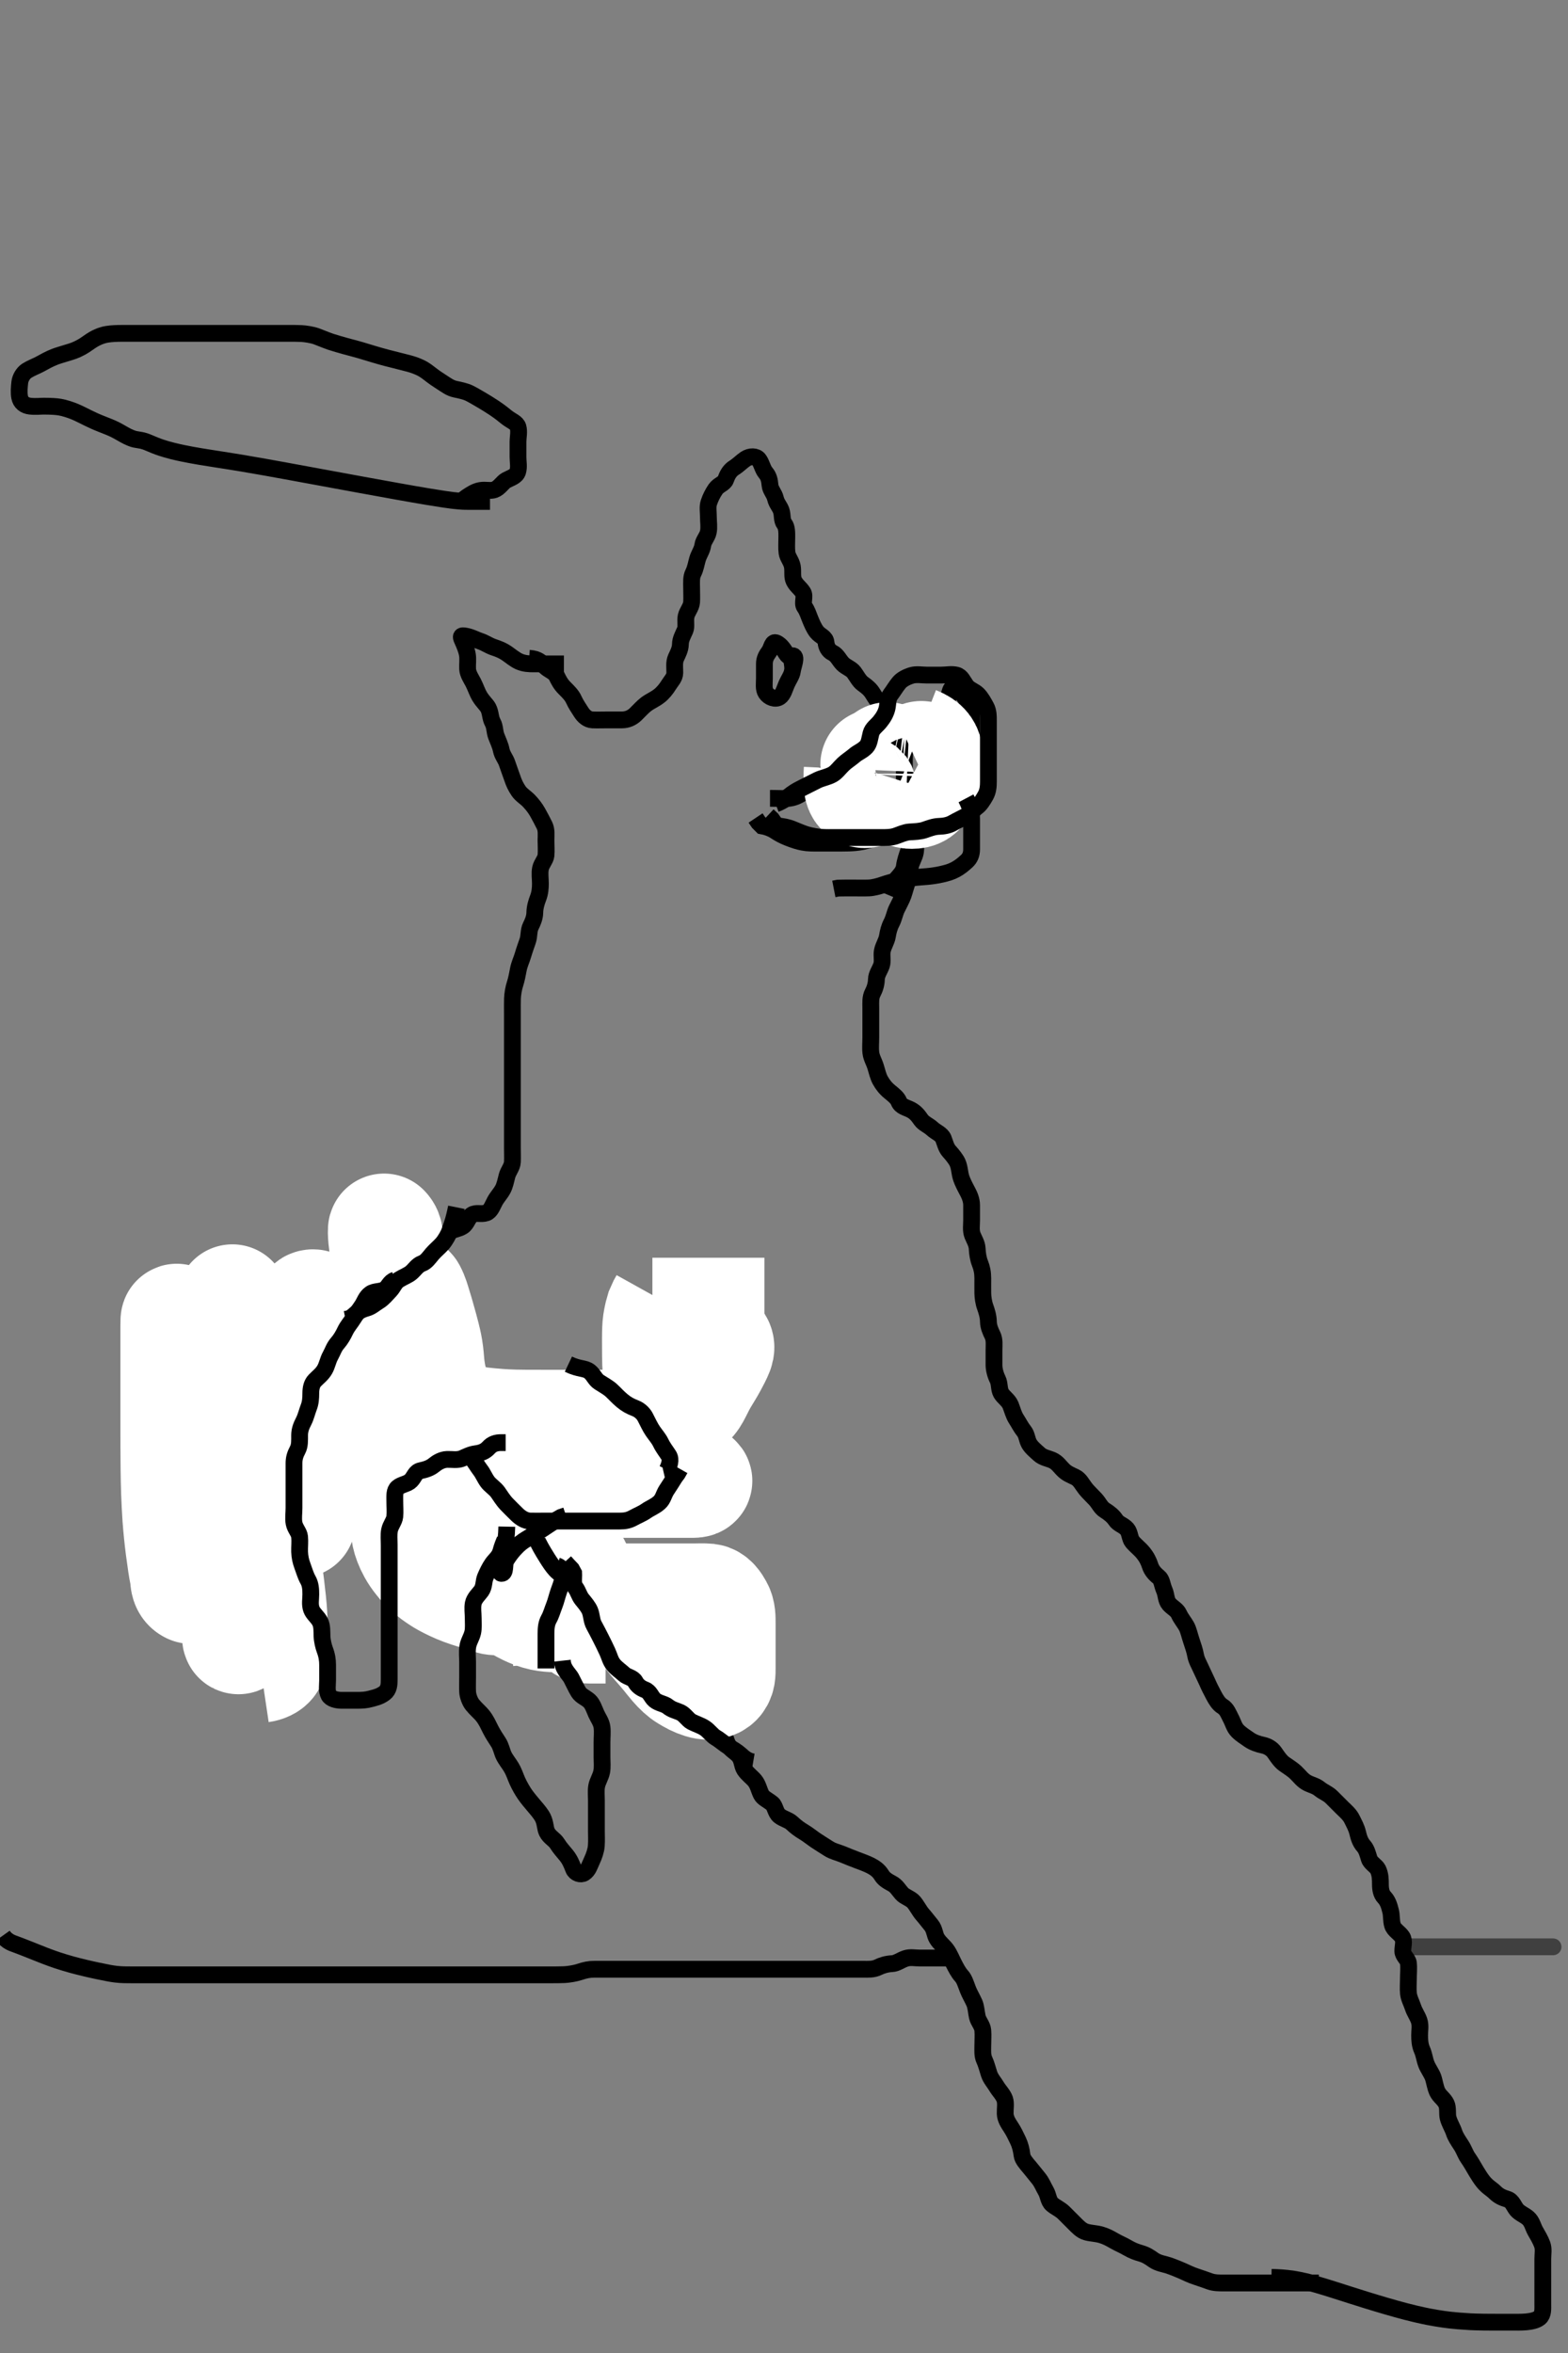 <svg width="280" height="420" xmlns="http://www.w3.org/2000/svg" xmlns:svg="http://www.w3.org/2000/svg" xmlns:xlink="http://www.w3.org/1999/xlink">
 <rect width="100%" height="100%" fill="#808080" stroke="none"/>
 <!-- Created with SVG-edit - http://svg-edit.googlecode.com/ -->
 <g display="inline" class="layer">
  <title>Layer 1</title>
  <path t="0,90,122,122,138,178,202,228,228,235,274,274,313,334,334,498,499,522,562,602,752,752,832,832,857,876,913,937,937,971,971,1035,1035,1087,1088,1114,1127,1162,1184,1204,1221,1237,1253,1254,1290,1313,1338,1354,1403,1403,1440,1456,1488,1554,1572,1572,1634,1654,1681,1711,1746,1762,1762,1828,1856,1888,1920,1944,1944,1971,1992,2024,2106,2157,2178,2178,2250,2274,2307,2345,2529,2529,2618,2618,2834,2994,3536,3536,3584,3616,3728,3760,3825,3940,3962,4042,4059,4088,4089,4273,4294,4311,4329,4345,4363,4378,4396,4411,4412,4429,4444,4444,4462,4462,4528,4611,4649,4679,4714,4715,4763,4779,4795,4812,5032,5050,5063,5063,5080,5097,5164,5229,5342,5342,5394,5394,5494,5547,5614,5614,5648,5728,5784,5885,5885,5964,6031,6082,6083,6114,6114,6168,6202,6202,6218,6259,6314,6314,6366,6402,6482,6505,6598,6598,6649,6719,6833,6889,6990,6990,7042,7042,7068,7249,7348" d="M94.5,117.5C96.2,117.614 96.685,118.3 97.3,118.932C97.99,119.641 99.009,119.866 99.416,120.7C99.783,121.454 100.108,122.103 100.8,122.8C101.497,123.503 102.106,124.08 102.475,124.9C102.827,125.684 103.31,126.38 103.8,127.148C104.207,127.786 104.898,128.464 105.8,128.5C106.701,128.536 107.667,128.5 108.5,128.5C109.478,128.5 110.196,128.51 111.1,128.5C112,128.49 112.814,128.158 113.5,127.5C114.113,126.913 114.772,126.16 115.385,125.7C116.118,125.15 116.892,124.862 117.743,124.2C118.333,123.741 118.969,122.994 119.447,122.204C119.845,121.548 120.49,120.979 120.5,120.1C120.511,119.2 120.336,118.243 120.721,117.4C121.027,116.731 121.489,115.9 121.5,115C121.511,114.1 121.942,113.388 122.333,112.5C122.623,111.842 122.335,110.881 122.521,110C122.7,109.153 123.439,108.406 123.5,107.5C123.554,106.702 123.5,105.8 123.5,104.9C123.5,104 123.405,103.055 123.784,102.3C124.22,101.433 124.303,100.665 124.557,99.8C124.814,98.923 125.381,98.194 125.501,97.3C125.611,96.49 126.3,95.847 126.479,95C126.665,94.119 126.5,93.2 126.5,92.3C126.5,91.4 126.326,90.462 126.585,89.7C126.887,88.812 127.296,88.005 127.785,87.301C128.331,86.517 129.33,86.332 129.584,85.613C129.854,84.851 130.261,84.009 131.1,83.485C131.867,83.007 132.417,82.396 133.1,81.936C133.922,81.382 135.018,81.387 135.5,82.021C136.018,82.702 136.173,83.728 136.721,84.379C137.279,85.041 137.418,85.704 137.5,86.6C137.584,87.511 138.255,88.039 138.479,89C138.681,89.867 139.226,90.374 139.489,91.111C139.789,91.948 139.556,92.852 140.075,93.525C140.531,94.117 140.5,95.153 140.5,95.847C140.5,96.875 140.422,97.828 140.536,98.675C140.646,99.492 141.31,100.15 141.489,101.1C141.656,101.984 141.405,102.945 141.784,103.7C142.22,104.567 142.87,104.928 143.378,105.722C143.857,106.468 143.178,107.638 143.667,108.333C144.169,109.049 144.317,109.654 144.667,110.5C144.991,111.285 145.32,112.109 145.857,112.796C146.439,113.539 147.415,113.718 147.5,114.667C147.573,115.477 147.972,116.188 148.649,116.515C149.525,116.936 149.832,117.824 150.5,118.5C151.079,119.086 152.014,119.361 152.5,120.021C153.009,120.711 153.428,121.587 154.1,122.064C154.826,122.579 155.414,123.066 155.857,123.805C156.233,124.432 156.875,125.34 157.3,126.016C157.769,126.761 158.237,127.537 158.584,128.3C158.973,129.154 159.344,129.964 159.785,130.7C160.192,131.379 161.175,131.915 161.443,132.8C161.704,133.663 161.5,134.6 161.5,135.5C161.5,136.3 161.5,137.2 161.5,138.1C161.5,139 161.438,139.931 161.721,140.821C161.944,141.52 162.378,142.478 162.495,143.196L162.536,144.1L162.925,144.9L163.415,145.7" id="svg_1" stroke-width="3" stroke="#000" fill="none"/>
  <path t="19765,19858,19882,19905,19905,19922,19946,20014,20014,20050,20065,20065,20147,20163" d="M162.5,148.5C162.5,150.3 162.512,151.151 162.216,151.984C161.965,152.69 161.607,153.748 161.5,154.6C161.386,155.508 160.846,156.06 160.204,156.8C159.626,157.467 159.447,158.257 159.147,159.153L158.853,159.847" id="svg_2" stroke-width="3" stroke="#000" fill="none"/>
  <path t="21556,21654,21673,21673,21713,21714,21737,21752,21752,21803,21804,21820,21841,21841,21865,21865,21865,21873,21905,21920,21921,21970,21986,21986,22037,22054,22074,22074,22118,22137,22161,22184,22208,22209,22238,22266,22288,22338,22386,22488,22529,22529,22560,22585,22604,22620,22687,22687,22720,22721,22755,22755,22776,22777,22788,22809,22825,22825,22848,22864,22864,22888,22888,22921,22940,22955,23006,23007,23023,23039,23040,23057,23073,23073,23090,23090,23106,23107,23122,23123,23139,23155,23156,23173,23189,23206,23223,23240,23240,23256,23273,23273,23291,23291,23306,23323,23323,23339,23340,23356,23357,23373,23389,23390,23405,23406,23406,23424,23449,23457,23489,23489,23512,23529,23543,23558,23574,23593,23593,23608,23609,23624,23656,23675,23676,23696,23720,23740,23741,23757,23758,23773,23790,23810,23826,23866,23866,23891,23908,23910,23925,23926,23941,23942,23958,23975,23994,23994,24009,24009,24024,24025,24025,24058,24058,24087,24111,24152,24168,24168,24185,24209,24226,24227,24242,24242,24260,24280,24281,24304,24305,24326,24327,24343,24360,24377,24378,24394,24410,24410,24426,24443,24443,24459,24476,24493,24493,24493,24510,24536,24536,24585,24585,24608,24608,24626,24660,24677,24677,24696,24712,24876,24876,24910,24961,24978,25192,25218,25246,25247,25282,25313,25353,25386,25494,25554,25554,25585,25586,25618,25618,25646,25646,25647,25663,25663,25681,25682,25728,25728,25777,25817,25846,25846,25863,25880,25881,25946,25947,25970,25997,26013,26014,26048,26048,26183,26257,26258,26281,26298,26320,26474,26474,26514,26568,26569,26608,26631,26648,26730,26731,26780,26780,26815,26832,26833,26849,26882,26904,26931,26932,26948,26982,26982,27000,27040,27041,27064,27081,27098,27116,27116,27132,27133,27148,27165,27181,27199,27200,27215,27216,27233,27250,27250,27266,27267,27292,27292,27293,27316,27317,27332,27333,27348,27349,27365,27366,27383,27400,27416,27416,27417,27466,27501,27518,27519,27549,27550,27567,27568,27568,27568,27584,27585,27585,27633,27683,28038,28065,28119,28152,28202,28227,28268,28320,28360,28361,28384,28425,28435,28464,28464,28488,28504,28518,28537,28554,28569,28586,28586,28602,28603,28619,28636,28669,28669,28685,28686,28686,28703,28703,28703,28703,28718,28719,28719,28719,28719,28719,28720,28735,28736,28736,28736,28736,28736,28737,28737,28752,28752,28753,28753,28753,28753,28753,28754,28754,28770,28770,28771,28771,28771,28771,28771,28772,28772,28775,28776,28776,28776,28777,28777,28777,28777,28778" d="M163.5,148.5C163.5,150.325 163.593,151.343 163.464,152.125C163.319,153.007 162.738,153.817 162.557,154.743C162.393,155.586 162.439,156.394 162.075,157.325C161.802,158.023 161.557,159.018 161.279,159.821C161.029,160.54 160.485,161.493 160.111,162.289C159.772,163.009 159.626,163.909 159.216,164.7C158.77,165.562 158.601,166.31 158.464,167.136C158.319,168.008 157.738,168.817 157.557,169.743C157.393,170.586 157.674,171.538 157.415,172.3C157.113,173.188 156.519,173.899 156.5,174.8C156.481,175.7 156.199,176.551 155.853,177.2C155.399,178.049 155.5,179 155.5,179.9C155.5,180.8 155.5,181.7 155.5,182.6C155.5,183.5 155.5,184.3 155.5,185.2C155.5,186.1 155.402,187.006 155.511,187.911C155.622,188.839 156.073,189.475 156.379,190.479C156.609,191.238 156.82,192.173 157.204,192.847C157.657,193.641 158.135,194.268 158.9,194.889C159.643,195.493 160.257,195.979 160.525,196.649C160.888,197.557 161.846,197.671 162.675,198.111C163.506,198.551 163.962,199.156 164.475,199.889C164.944,200.561 165.804,200.853 166.5,201.5C167.103,202.06 168.137,202.437 168.447,203.21C168.753,203.97 168.926,204.873 169.5,205.5C170.09,206.145 170.736,206.968 170.979,207.521C171.399,208.474 171.324,209.329 171.667,210.333C171.902,211.021 172.331,211.853 172.784,212.7C173.133,213.352 173.498,214.2 173.5,215.1C173.502,216 173.5,216.911 173.5,217.821C173.5,218.675 173.335,219.663 173.667,220.5C173.945,221.202 174.451,221.981 174.495,222.847C174.542,223.746 174.667,224.667 175,225.5C175.333,226.333 175.495,227.125 175.5,228.153C175.504,228.847 175.486,229.875 175.5,230.821C175.511,231.521 175.641,232.509 175.925,233.289C176.192,234.024 176.487,234.979 176.5,235.9C176.512,236.8 176.886,237.638 177.216,238.3C177.637,239.143 177.5,240.1 177.5,241C177.5,241.9 177.489,242.805 177.5,243.667C177.51,244.5 177.774,245.45 178.147,246.196C178.537,246.974 178.365,247.966 178.785,248.7C179.179,249.387 180.095,249.943 180.447,250.804C180.784,251.628 180.973,252.529 181.5,253.333C181.941,254.006 182.309,254.773 182.853,255.447C183.386,256.108 183.365,256.966 183.785,257.7C184.179,258.387 184.972,259.029 185.6,259.6C186.231,260.173 187.193,260.329 187.847,260.61C188.836,261.034 189.223,261.764 189.979,262.479C190.584,263.051 191.265,263.304 192.017,263.669C192.837,264.067 193.22,264.934 193.821,265.7C194.3,266.31 194.871,266.82 195.613,267.615C196.234,268.28 196.559,269.133 197.301,269.584C198.006,270.012 198.785,270.636 199.215,271.3C199.72,272.082 200.589,272.178 201.257,272.943C201.775,273.534 201.742,274.649 202.204,275.195C202.844,275.951 203.546,276.459 204.1,277.136C204.757,277.94 205.116,278.656 205.379,279.478C205.636,280.284 206.193,280.938 206.889,281.485C207.507,281.971 207.489,282.877 207.925,283.875C208.283,284.691 208.191,285.658 208.785,286.331C209.383,287.008 210.176,287.317 210.525,288.1C210.896,288.93 211.531,289.649 211.889,290.325C212.247,291 212.451,292.015 212.784,292.985C213.038,293.724 213.364,294.702 213.5,295.479C213.65,296.336 214.111,297.072 214.475,297.9C214.819,298.685 215.262,299.526 215.553,300.2C215.915,301.042 216.331,301.853 216.784,302.7C217.133,303.352 217.609,304.169 218.301,304.584C219.096,305.06 219.384,305.941 219.784,306.7C220.237,307.558 220.379,308.336 221.021,308.979C221.66,309.62 222.374,310.041 223.021,310.5C223.722,310.997 224.667,311.333 225.5,311.5C226.333,311.667 227.121,312.124 227.6,312.821C228.052,313.48 228.637,314.373 229.325,314.864C229.99,315.338 230.76,315.791 231.384,316.385C232.169,317.132 232.575,317.797 233.478,318.257C234.24,318.644 234.938,318.745 235.667,319.333C236.365,319.897 237.103,320.108 237.8,320.8C238.503,321.497 239,322 239.7,322.7C240.2,323.2 240.995,323.839 241.416,324.7C241.833,325.554 242.226,326.235 242.447,327.153C242.612,327.836 242.838,328.759 243.5,329.5C244.049,330.114 244.238,330.94 244.505,331.796C244.747,332.572 245.754,333.04 246.064,333.685C246.494,334.581 246.5,335.5 246.5,336.3C246.5,337.2 246.632,338.062 247.204,338.667C247.785,339.282 248.047,340.002 248.333,341.167C248.525,341.948 248.409,342.828 248.667,343.667C248.927,344.514 249.878,344.966 250.378,345.721C250.868,346.461 250.473,347.5 250.5,348.3C250.529,349.144 251.415,349.653 251.499,350.387C251.605,351.319 251.5,352.333 251.5,353.089C251.5,354 251.418,354.904 251.505,355.805C251.588,356.678 252.055,357.48 252.333,358.333C252.609,359.179 253.118,359.81 253.415,360.7C253.701,361.558 253.498,362.5 253.5,363.257C253.502,364.153 253.556,365.028 253.925,365.875C254.345,366.837 254.358,367.543 254.721,368.479C255.006,369.211 255.621,370.034 255.889,370.751C256.165,371.487 256.285,372.582 256.669,373.383C257.076,374.228 257.8,374.58 258.257,375.479C258.623,376.199 258.409,377.344 258.585,378.016C258.852,379.03 259.352,379.72 259.667,380.667C259.891,381.342 260.32,382.003 260.889,382.864C261.434,383.688 261.667,384.499 262.111,385.136C262.702,385.986 263.003,386.552 263.667,387.667C263.977,388.188 264.496,388.999 264.905,389.49C265.656,390.395 266.36,390.732 266.929,391.297C267.673,392.036 268.34,392.29 269.2,392.557C270.066,392.826 270.352,393.865 270.853,394.447C271.408,395.093 272.231,395.351 272.889,395.936C273.583,396.552 273.734,397.458 274.147,398.2C274.573,398.964 275.043,399.703 275.379,400.6C275.697,401.451 275.5,402.3 275.5,403.2C275.5,404.1 275.5,405 275.5,405.9C275.5,406.8 275.5,407.701 275.5,408.667C275.5,409.325 275.5,410.333 275.5,411.195C275.5,412.1 275.596,413.13 274.928,413.699C274.337,414.202 273.337,414.366 272.543,414.443C271.692,414.525 270.5,414.5 269.896,414.5C268.938,414.5 268.228,414.501 267,414.5C266.041,414.499 265.519,414.498 264.971,414.489C263.796,414.47 263.172,414.448 262.525,414.415C261.166,414.344 259.722,414.217 258.963,414.129C258.174,414.038 257.353,413.924 256.499,413.781C255.604,413.632 254.665,413.467 252.667,413C251.59,412.749 250.477,412.451 249.332,412.133C248.161,411.808 246.978,411.462 245.791,411.104C244.605,410.747 243.433,410.385 241.167,409.667C240.086,409.324 239.046,408.987 238.042,408.671C237.077,408.366 236.148,408.078 235.251,407.819C234.391,407.57 233.569,407.324 232,407C231.268,406.849 230.562,406.747 229.889,406.672C229.252,406.6 228.646,406.562 228.076,406.532L227.542,406.513L227.045,406.504" id="svg_3" stroke-width="3" stroke="#000" fill="none"/>
  <path t="31228,31376,31410,31410,31410,31426,31427,31427,31427,31443,31443,31443,31443,31443,31462,31462,31478,31478,31659,31659,31666,31676,31676,31693,31693,31710,31710,31710,31710,31726,31726,31726,31726,31918,31918,31944,31962,31963,31963,32026,32046,32046,32065,32082,32082,32082,32159,32159,32159,32196,32213,32213,32267,32267,32300,32312,32312,32329,32345,32368,32368,32378,32378,32395,32429,32448,32448,32464,32480,32481,32515,32545,32545,32569,32569,32599,32600,32617,32629,32650,32663,32663,32680,32697,32698,32714,32715,32731,32731,32756,32756,32782,32797,32797,32814,32830,32848,32864,32865,32890,32914,32932,32932,32947,32947,32947,32965,32980,32980,32999,33015,33034,33035,33050,33065,33082,33082,33097,33098,33114,33133,33148,33170,33170,33185,33202,33218,33218,33234,33234,33263,33280,33297,33315,33315,33331,33347,33364,33364,33364,33379,33380,33380,33397,33397,33424,33424,33440,33456,33456,33471,33471,33488,33488,33497,33497,33514,33514,33530,33548,33565,33581,33582,33597,33613,33614,33631,33631,33648,33648,33664,33664,33680,33680,33697,33697,33714,33714,33731,33732,33748,33748,33748,33764,33764,33782,33799,33799,33815,33831,33866,33899,33917,33932,33933,33933,33950,33951,33999,34000,34016,34016,34032,34048,34049,34100,34100,34132,34162,34162,34186,34274,34274,34317,34334,34334,34334,34360,34383,34383,34401,34417,34483,34516,34534,34535,34550,34551,34551,34567,34600,34617,34634,34650,34650,34679,34680,34680,34699,34720,34734,34750,34766,34783,34783,34799,34816,34816,34868,34868,34898,34898,34920,34935,34935,34952,35000,35049,35049,35085,35118,35134,35195,35351,35369,35386,35387,35452,35452,35489,35519,35520,35554,35554,35634,35669,35687,35687,35702,35702,35719,35745,35760,35770,35770,35801,35820,35836,35854,35882,35882,35921,35953,35987,36002,37561,37641,37707,37840,37840,37881,37882,37908,37958,37958,38001,38002,38026,38043,38076,38092,38092,38108,38109,38125,38125,38141,38160,38160,38160,38175,38175,38176,38191,38209,38210,38225,38225,38226,38242,38243,38243,38258,38258,38259,38276,38292,38309,38309,38310,38326,38326,38341,38341,38376,38376,38551,38577" d="M235.5,407.5C233.828,407.5 232.728,407.5 231.938,407.5C231.334,407.5 229.978,407.5 229.243,407.5C228.479,407.5 227.696,407.5 226.5,407.5C225.703,407.5 224.921,407.5 224.172,407.5C223.471,407.5 222.271,407.5 221.321,407.5C220.3,407.5 219.521,407.5 218.522,407.5C217.701,407.5 216.849,407.512 216.016,407.216C215.31,406.965 214.37,406.621 213.633,406.39C212.719,406.104 211.793,405.635 211.068,405.315C210.687,405.146 209.503,404.657 208.705,404.385C207.946,404.127 206.823,403.993 205.986,403.4C205.304,402.917 204.672,402.481 203.732,402.215C202.992,402.005 202.241,401.748 201.314,401.204C200.473,400.71 199.791,400.463 198.958,399.979C198.158,399.515 197.5,399.173 196.715,398.936C195.679,398.624 194.937,398.675 193.987,398.416C193.098,398.174 192.4,397.4 191.9,396.9C191.2,396.2 190.7,395.7 190,395C189.3,394.301 188.543,394.042 187.857,393.447C187.238,392.911 187.184,391.825 186.796,391.153C186.259,390.223 186.047,389.545 185.416,388.785C184.814,388.06 184.373,387.468 183.889,386.9C183.254,386.155 182.583,385.405 182.501,384.7C182.391,383.747 182.153,382.838 181.796,382.095C181.411,381.295 181.046,380.492 180.5,379.667C180.057,378.996 179.529,378.201 179.5,377.3C179.471,376.4 179.671,375.462 179.415,374.7C179.146,373.902 178.403,373.177 178,372.5C177.503,371.665 176.901,371.048 176.621,370.179C176.356,369.354 176.128,368.433 175.784,367.701C175.409,366.904 175.5,366.016 175.5,365.153C175.5,364.136 175.582,363.296 175.5,362.4C175.416,361.489 174.705,360.846 174.521,360C174.327,359.11 174.296,358.171 173.979,357.479C173.525,356.488 173.159,355.924 172.857,355.157C172.464,354.158 172.234,353.283 171.699,352.7C171.13,352.081 170.711,351.246 170.279,350.4C169.944,349.745 169.584,348.834 169.064,348.1C168.506,347.313 167.844,346.901 167.301,346.016C166.893,345.35 166.901,344.357 166.279,343.621C165.759,343.007 165.307,342.376 164.796,341.8C164.145,341.068 163.755,340.183 163.167,339.5C162.612,338.856 161.572,338.6 161.042,338C160.423,337.3 160.1,336.644 159.3,336.216C158.444,335.759 157.834,335.389 157.416,334.699C156.91,333.863 156.192,333.374 155.458,333C154.825,332.677 153.816,332.3 153,332C152.184,331.7 151.192,331.289 150.542,331.021C149.529,330.603 148.777,330.492 147.979,329.979C147.148,329.445 146.473,329.042 145.667,328.5C144.975,328.035 144.335,327.497 143.675,327.1C142.669,326.496 142.145,326.091 141.4,325.4C140.807,324.85 139.891,324.68 139.204,324.143C138.461,323.561 138.443,322.392 137.889,321.936C137.118,321.3 136.247,320.96 135.936,320.315C135.504,319.418 135.378,318.58 134.79,317.847C134.348,317.296 133.409,316.606 132.947,315.875C132.448,315.086 132.609,314.211 131.931,313.384C131.423,312.766 130.59,312.387 130.147,311.675C129.557,310.727 129.558,309.954 129.057,309.178C128.572,308.427 127.954,307.944 127.61,306.905C127.369,306.179 127.162,305.241 126.5,304.5C125.951,303.886 125.515,303.12 125,302.5C124.5,301.898 124.65,300.903 124.138,300.2C123.511,299.337 122.667,299.094 122.096,298.8C121.106,298.29 120.3,297.954 119.522,297.4C118.878,296.942 118.204,296.196 117.7,295.7C116.984,294.995 116.177,294.403 115.5,294C114.665,293.503 113.952,293.049 113.553,292.2C113.193,291.435 112.797,290.799 112.1,290.1C111.401,289.399 110.848,288.715 110.079,288.536C109.19,288.329 108.249,288.5 107.505,288.5C106.471,288.5 105.5,288.5 104.7,288.5C103.8,288.5 102.9,288.505 102,288.5C101.089,288.495 100.171,288.296 99.479,287.979C98.488,287.525 97.924,287.16 97.157,286.857C96.168,286.466 95.606,285.976 94.889,285.475C94.156,284.962 93.335,284.656 92.479,284.5C91.502,284.322 90.723,284.042 89.985,283.784C89.055,283.458 88.514,282.869 87.889,282.475C87.141,282.003 86.233,281.736 85.4,281.279C84.725,280.908 84.153,279.979 83.333,279.667C82.539,279.364 81.608,279.42 80.911,278.889C80.123,278.29 79.791,277.588 78.979,277.021C78.246,276.509 77.188,276.709 76.561,276.064C75.893,275.377 75.585,274.513 75.501,273.7C75.409,272.805 75.5,271.9 75.5,271C75.5,270.1 75.249,268.93 75.947,268.536C76.709,268.106 77.675,268.5 78.616,268.5C79.384,268.5 80.368,268.338 81.333,268.667C82.031,268.904 82.697,269.703 83.3,270.3C83.897,270.892 84.699,271.457 85.667,271.5C86.325,271.529 87.333,271.5 88.195,271.5C89.1,271.5 90.013,271.357 90.9,271.511C91.733,271.655 92.223,272.392 93,272.979C93.738,273.537 94.7,273.5 95.6,273.5C96.5,273.5 97.3,273.5 98.2,273.5C99.1,273.5 100,273.502 100.9,273.5C101.796,273.498 102.354,273.052 102.504,272.2C102.668,271.27 103.219,270.752 103.8,269.852C104.21,269.216 104.979,268.704 105.7,268.213C106.401,267.736 106.712,266.787 107.2,266.21C107.872,265.416 108.559,264.966 109.204,264.39C109.835,263.828 110.109,263.079 110.805,262.257C111.323,261.643 112.215,261.292 112.79,260.8C113.615,260.095 113.927,259.165 114.372,258.664C114.891,258.079 115.71,257.31 116.279,256.711C116.795,256.166 117.278,255.205 117.722,254.4C118.066,253.776 118.83,252.963 119.325,252.239C119.681,251.719 120.345,250.673 120.743,249.957C121.099,249.316 121.514,248.507 121.889,247.711C122.228,246.991 122.346,246.005 122.521,245.079C122.701,244.132 123.215,243.5 123.649,242.751C124.178,241.84 124.385,241.144 124.721,240.179C124.962,239.486 125.379,238.522 125.499,237.701L125.5,236.8L125.536,235.9" id="svg_4" stroke-width="3" stroke="#000" fill="none"/>
  <path t="40163,40298,40332,40332,40347,40347,40377,40400,40417,40417,40432,40432,40450,40465,40465,40514,40561,40613,40681,40681,40705,40705,40705,40721,40721,40736,40752,40785,40786,40800,40824,40824,40840,40841,40881,40881,40913,40933,40949,40949,40969,41009,41025,41033,41049,41065,41089,41113,41113,41133,41133,41153,41169,41192,41200,41200,41233,41249,41249,41249,41266,41266,41284,41320,41320,41351,41367,41383,41399,41416,41433,41433,41463,41463,41496,41496,41528,41549,41584,41609,41634,41634,41814,41856,41902,41902,41982,41982,42001,42084,42113,42137,42137,42176,42185,42208,42232,42321,42430,42486,42505,42522,42522,42537,42537,42553,42601,42623,42649,42680,42680,42688,42703,42735,42736,42754,42769,42769,42787,42803,42803,42819,42819,42840,42840,42840,42857,42857,42857,42871,42887,42888,42913,42961,42962,43017,43017,43086,43122,43145,43146,43177,43225,43254,43254,43272,43273,43290,43337,43368,43368,43392,43392,43439,43439,43455,43488,43506,43522,43568,43608,43608,43621,43638,43638,43673,43698,43712,43722,43852,43888,43888,43905,43922,43939,43955,43975,43975,44007,44024,44041,44042,44056,44057,44073,44090,44112,44175,44191,44191,44208,44226,44226,44273,44306,44307,44328,44328,44344,44356,44373,44400,44416,44432,44464,44464,44488,44507,44529,44544,44567,44567,44607,44607,44625,44641,44658,44658,44674,44675,44691,44692,44692,44708,44708,44724,44741,44742,44760,44761,44776,44777,44825,44849,44876,44904,44924,44941,44959,44960,44974,44991,45017,45017,45017,45041,45042,45042,45060,45061,45076,45077,45093,45094,45109,45110,45126,45143,45159,45160,45175,45193,45225,45282,45283,45437,45885,45885,45911,45927,45944,45961,46027,46027,46094,46129,46161,46201,46228,46246,46246,46265,46345,46394,46476,46512,46531,46531,46561,46585,46586,46613,46632,46633,46647,46688,46688,46713,46729,46779,46796,46813,46814,46831,46872,46896,46914,46914,46914,46930,46930,46930,46946,46946,46981,47012,47029,47030,47046,47063,47063,47079,47964,48034,48146,48166,48167,48183,48317,48318,48352,48597,48597,48634,48635,48808,48808,48836,48852,48852,48896,48896,48919,48934,48951,49175" d="M113.5,257.5C113.333,259.333 112.536,259.729 111.864,260.075C111.052,260.493 110.153,260.498 109.257,260.5C108.3,260.502 107.4,260.5 106.615,260.5C105.675,260.5 104.984,260.5 104,260.5C103.016,260.5 102.153,260.5 101.257,260.5C100.3,260.5 99.399,260.548 98.5,260.5C97.825,260.464 96.947,260.074 96.249,259.639C95.494,259.167 94.678,258.475 94.042,258.042C93.239,257.495 92.243,257.664 91.4,257.279C90.731,256.973 89.817,256.523 89.3,255.931C88.689,255.232 88.207,254.44 87.857,253.747C87.429,252.899 87.478,251.956 87.075,251.136C86.647,250.266 86.465,249.362 85.796,248.857C85.045,248.291 84.649,247.768 84.064,247.111C83.448,246.418 82.268,246.744 81.584,246.216C80.951,245.728 80.162,245.314 79.5,244.979C78.642,244.545 78.104,243.826 77.2,243.557C76.336,243.3 75.4,243.5 74.5,243.5C73.7,243.5 72.828,243.5 71.957,243.5C70.979,243.5 70.183,243.5 69.187,243.5C68.347,243.5 67.385,243.5 66.5,243.5C65.7,243.5 64.8,243.5 63.9,243.5C63,243.5 62.1,243.5 61.196,243.5C60.333,243.5 59.452,243.358 58.521,243.721C57.818,243.996 56.982,244.646 56.361,245.1C55.623,245.64 55.745,246.733 55.216,247.416C54.728,248.046 54.114,248.638 53.784,249.3C53.363,250.143 53.529,251.158 53.215,251.984C52.944,252.698 52.225,253.563 51.857,254.196C51.364,255.045 50.911,255.818 50.621,256.6C50.306,257.452 50.5,258.3 50.5,259.2C50.5,260.1 50.5,261 50.5,261.9C50.5,262.8 50.651,263.713 50.5,264.6C50.355,265.451 49.285,265.425 48.615,265.585C47.642,265.818 47.009,266.335 46.021,266.479C45.109,266.612 44.193,266.607 43.3,266.499C42.38,266.387 41.884,265.784 41.475,264.9C41.099,264.088 40.544,263.302 40.501,262.615C40.443,261.676 40.5,260.667 40.5,259.805C40.5,258.979 40.499,258.016 40.5,257.325C40.502,256.244 40.567,255.442 40.785,254.447C40.925,253.811 41.073,253.128 41.5,251.833C41.772,251.011 42.099,250.369 42.416,249.385C42.698,248.51 43.1,247.912 43.475,247.1C43.886,246.208 44.344,245.64 44.795,244.847C45.18,244.173 45.361,243.126 45.505,242.2C45.632,241.381 46.34,240.729 46.495,239.8C46.631,238.99 46.749,237.998 47.111,237.325C47.556,236.497 47.98,235.707 48.5,235.021C49.011,234.346 49.992,234.228 50.711,233.889C51.709,233.419 52.431,233.28 53.167,232.5C53.68,231.956 54.336,231.696 55.2,231.443C56.077,231.186 56.891,230.666 57.485,230.064C58.052,229.49 58.671,228.896 59.615,228.584C60.488,228.295 60.897,227.783 61.5,227.021C61.994,226.397 63.013,226.642 63.9,226.489C64.733,226.346 65.486,225.588 66.2,225.505C67.094,225.4 68,225.502 68.9,225.5C69.8,225.498 70.715,225.232 71.3,224.699C72.02,224.042 72.745,223.693 73.6,223.279C74.305,222.937 75.152,222.539 76.016,222.501C76.978,222.459 77.903,222.22 78.333,221.5C78.794,220.73 79.456,220.263 80.2,219.853C80.982,219.421 81.879,219.382 82.639,218.889C83.401,218.395 83.526,217.333 84.262,216.857C85.051,216.346 85.905,216.826 86.853,216.489C87.629,216.213 87.921,215.241 88.379,214.4C88.785,213.653 89.347,213.096 89.784,212.3C90.14,211.652 90.314,210.773 90.536,209.9C90.755,209.038 91.457,208.303 91.5,207.4C91.537,206.616 91.5,205.675 91.5,204.984C91.5,203.911 91.5,203.089 91.5,202.179C91.5,201.289 91.5,200.3 91.5,199.5C91.5,198.5 91.5,197.7 91.5,196.9C91.5,195.905 91.5,195.157 91.5,194.125C91.5,193.179 91.5,192.479 91.5,191.5C91.5,190.711 91.5,189.667 91.5,188.804C91.5,187.9 91.5,187 91.5,186.1C91.5,185.2 91.5,184.3 91.5,183.4C91.5,182.5 91.5,181.7 91.5,180.8C91.5,179.958 91.484,178.957 91.511,178.239C91.54,177.447 91.705,176.416 92,175.521C92.205,174.898 92.409,173.894 92.553,173.1C92.735,172.091 93.137,171.356 93.416,170.384C93.633,169.628 93.971,168.692 94.216,167.984C94.542,167.04 94.363,166.143 94.784,165.3C95.114,164.638 95.488,163.8 95.5,162.9C95.513,161.979 95.802,161.023 96.075,160.325C96.439,159.394 96.5,158.5 96.5,157.7C96.5,156.8 96.335,155.881 96.521,155C96.7,154.153 97.438,153.408 97.499,152.7C97.576,151.803 97.5,150.9 97.5,150C97.5,149.1 97.637,148.143 97.216,147.3C96.886,146.638 96.448,145.799 96,145C95.554,144.204 95.032,143.569 94.479,142.979C93.883,142.343 93.085,141.899 92.61,141.2C92.058,140.388 91.759,139.709 91.475,138.864C91.191,138.024 90.846,137.155 90.553,136.257C90.273,135.402 89.701,134.844 89.511,133.9C89.333,133.017 88.957,132.297 88.621,131.4C88.303,130.549 88.394,129.712 88,129C87.51,128.114 87.647,127.234 87.167,126.333C86.874,125.785 86.253,125.294 85.667,124.333C85.207,123.58 84.964,122.736 84.5,121.833C84.149,121.151 83.543,120.303 83.5,119.4C83.457,118.501 83.6,117.69 83.464,116.864C83.32,115.992 82.937,115.12 82.553,114.262C82.221,113.522 82.314,113.393 83.136,113.536C84.185,113.719 84.845,114.154 85.743,114.447C86.598,114.727 87.292,115.24 88.136,115.525C88.976,115.809 89.707,116.061 90.616,116.7C91.146,117.072 91.962,117.744 92.675,118.064C93.59,118.475 94.5,118.5 95.257,118.5C96.153,118.5 97.016,118.5 97.979,118.5L98.9,118.5L99.8,118.5L100.699,118.501" id="svg_5" stroke-width="3" stroke="#000" fill="none"/>
  <path t="51836,52402,52460,52510,52537,52702,52702,52762,52801,52840,52882,52905,52961,52961,53060,53105,53488,53536,53843,53961,53961,54067,54113,54195,54216,54265,54282,54282,54384,54449,54671,54699,54712,54712,54712" d="M142.5,117.5C141.699,117.5 140.823,117.394 140.416,116.699C139.933,115.873 139.408,115.138 138.7,114.785C137.862,114.368 137.837,115.649 137.333,116.333C136.853,116.986 136.5,117.6 136.5,118.5C136.5,119.3 136.5,120.2 136.5,121.1C136.5,122 136.317,122.996 136.785,123.699C137.315,124.494 138.453,124.928 139.215,124.415C139.883,123.964 140.113,122.918 140.475,122.1C140.822,121.316 141.412,120.514 141.495,119.8C141.6,118.906 142.458,117.042 141.5,117.042C141.154,117.042 141.511,118.4 141.536,118.927L141.585,119.613" id="svg_6" stroke-width="3" stroke="#000" fill="none"/>
  <path t="56658,56752,56802,56821,56837,56837,56854,56854,56871,56871,56871,56889,56889,56889,56904,56904,56904,56920,56920,56937,56955,56955,56970,56970,56987,57004,57004,57004,57020,57037,57054,57054,57105,57105,57105,57155,57204,57204,57305,57306,57322,57379,57595,57638,57657,57705,57706,57728,57745,57769,57789,57817,57849,57873,57897,57898,57907,57924,57945,57960,57993,58009,58009,58024,58040,58040,58056,58056,58080,58080,58090,58091,58108,58123,58123,58144,58144,58184,58184,58207,58223,58248,58257,58290,58322,58357,58358,58392,58392,58392,58392,58408,58409,58409,58409,58423,58424,58424,58439,58440,58458,58458,58475,58475,58475,58490,58490,58490,58509,58509,58524,58524,58567,58843" d="M137.5,142.5C139.3,142.5 140.209,142.599 141.021,142.479C142.009,142.333 142.712,141.946 143.479,141.4C144.162,140.912 144.813,140.17 145.336,139.675C145.896,139.144 146.676,138.48 147.521,138.021C148.169,137.669 149.186,137.308 149.979,137C150.734,136.707 151.645,136.138 152.297,135.785C153.095,135.353 153.979,134.926 154.5,134.5C155.326,133.824 156.127,133.552 156.911,133.064C157.711,132.565 158.302,132.055 159.016,131.785C160.061,131.391 160.74,131.006 161.667,130.667C162.484,130.368 163.513,130.37 164.095,130.143C164.863,129.843 165.852,129.283 166.333,128.5C166.788,127.761 167.426,127.192 167.932,126.7C168.641,126.01 169.118,125.19 169.415,124.3C169.701,123.443 169.784,122.381 170.6,122.722C171.311,123.018 171.943,123.865 172.379,124.6C172.844,125.384 173.471,125.856 173.5,126.8C173.527,127.7 173.5,128.6 173.5,129.5C173.5,130.3 173.5,131.2 173.5,132.1C173.5,133 173.617,133.908 173.495,134.8C173.384,135.621 172.797,136.201 172.1,136.9C171.401,137.601 170.874,138.075 170.2,138.804C169.68,139.367 169.191,140.152 168.8,140.905C168.288,141.891 168.179,142.631 167.4,143.257C166.629,143.876 165.884,144.135 165.299,144.983C164.851,145.63 164.154,146.189 163.361,146.515C162.53,146.856 162.074,147.578 161.475,148.075C160.86,148.585 159.892,148.398 158.979,148.521C158.161,148.631 157.467,149.042 156.333,149.5C155.817,149.708 154.968,150.021 154.013,150.215C152.987,150.423 152.252,150.453 151.521,150.479C150.81,150.505 149.543,150.5 148.772,150.5C147.903,150.5 146.9,150.501 146.1,150.5C145.099,150.499 144.256,150.51 143.333,150.333C142.539,150.182 141.715,149.916 140.667,149.5C139.954,149.218 139.152,148.815 138.384,148.301C137.739,147.87 136.852,147.553 136.069,147.416L135.452,146.796L134.925,146.008" id="svg_7" stroke-width="3" stroke="#000" fill="none"/>
  <path t="62110,62353,62366,62385,62385,62408,62408,62449,62449,62489,62512,62584,62633,62685,62813,62833,62833,62833" d="M164.5,140.5C164.215,141.415 163.397,141.567 162.5,141.5C161.736,141.443 160.838,140.801 160.325,140.315C159.506,139.538 158.837,139.111 158.557,138.2C158.292,137.338 158.5,136.4 158.5,135.5C158.5,134.972 158.468,135.889 157.835,136.379L157.16,136.485L156.215,136.61" id="svg_8" stroke-width="20" stroke="#fff" fill="none"/>
  <path t="63949,64209,64210,64222,64222,64223,64240,64240,64240,64256,64257,64257,64257,64323,64323,64378,64378,64390,64410,64410,64433,64434" d="M163.5,135.5C165.157,134.722 164.747,135.275 164.013,135.984C163.468,136.51 162.843,137.068 161.815,137.616C161.278,137.902 160.382,138.224 159.5,138.667C158.589,139.124 158.022,139.501 157.457,139.847C156.423,140.481 155.799,140.993 154.667,141.333C153.968,141.543 153.511,140.853 153.5,139.843L153.5,139.095L153.501,138.101L153.536,137.336" id="svg_9" stroke-width="20" stroke="#fff" fill="none"/>
  <path t="65459,65530,65542,65561,65594,65594,65657,65657,65676,65693,65710,65711,65743,65743,65760,65760,65919,66008,66034,66173,66194,66211,66211,66212,66212,66224,66224,66224" d="M163.5,132.5C165.064,133.111 165.482,133.899 165.5,134.8C165.518,135.702 165.521,136.471 165.495,137.501C165.478,138.214 165.244,139.37 164.4,139.5C163.51,139.636 162.724,139.493 161.843,139.143C161.077,138.838 160.078,138.342 159.542,138C158.699,137.463 158.285,136.561 157.4,136.5C156.502,136.438 156.009,136.484 157,136.667C157.556,136.769 158.521,137 159.199,137.147L160.457,137.378L161.217,137.464L162.012,137.499" id="svg_10" stroke-width="20" stroke="#fff" fill="none"/>
  <path t="68170,68322,68352,68352,68366,68366,68366,68366,68383,68383,68383,68448,68466,68466,68482,68512,68512,68536,68570,68585,68599,68625,68626,68658,68690,68731,68781,68781,68826,68826,68859,68859,68869,68915,68934,68934,68962,68985,69001,69067,69114,69134,69151,69151,69216,69249,69268,69284,69302,69319,69319,69336,69336,69351,69386,69386,69418,69418,69467,69467,69502,69518,69538,69538,69570,69570,69618,69636,69637,69651,69668,69685,69702,69702,69730,69753,69770,69786,69787,69803,69820,69837,69838,69852,69880,69903,69919,69920,69937,69953,69953,70008,70008,70025,70025,70037,70037,70053,70070,70070,70070,70086,70086,70113,70114,70137,70153,70170,70170,70187,70187,70187,70187,70204,70204,70204,70220,70220,70249,70249,70273,70289,70289,70305" d="M138.5,143.5C140.1,142.889 140.669,142.254 141.372,141.743C142.225,141.122 142.86,140.843 143.521,140.5C144.197,140.149 145.454,139.516 145.981,139.262C146.829,138.852 147.822,138.723 148.7,138.215C149.385,137.818 149.883,137.082 150.6,136.4C151.186,135.842 151.956,135.372 152.553,134.853C153.206,134.283 154.031,134.01 154.699,133.3C155.241,132.724 155.309,131.772 155.536,130.9C155.761,130.034 156.546,129.541 157.1,128.864C157.757,128.06 158.157,127.356 158.378,126.522C158.591,125.72 158.463,124.738 159.021,124C159.608,123.223 159.971,122.554 160.553,121.857C161.046,121.266 161.922,120.814 162.8,120.557C163.666,120.304 164.6,120.5 165.5,120.5C166.3,120.5 167.2,120.5 168.1,120.5C169,120.5 169.929,120.283 170.8,120.509C171.681,120.737 171.927,121.57 172.6,122.478C173.054,123.091 174.005,123.356 174.6,123.943C175.237,124.571 175.679,125.429 176.064,126.125C176.513,126.937 176.498,127.847 176.5,128.743C176.502,129.701 176.5,130.667 176.5,131.325C176.5,132.333 176.5,133.196 176.5,134.136C176.5,134.984 176.5,135.847 176.5,136.743C176.5,137.7 176.5,138.6 176.5,139.5C176.5,140.3 176.446,141.202 176,142C175.552,142.802 175.048,143.587 174.5,144C173.729,144.582 173.23,145.274 172.4,145.721C171.752,146.071 170.877,146.482 170.1,146.925C169.376,147.339 168.5,147.476 167.7,147.5C166.742,147.529 165.856,147.888 165.095,148.147C164.312,148.415 163.334,148.444 162.384,148.501C161.613,148.548 160.691,148.967 159.984,149.216C159.131,149.516 158.167,149.5 157.239,149.5C156.448,149.5 155.422,149.5 154.747,149.5C153.667,149.5 152.804,149.5 152,149.5C151.089,149.5 150.178,149.5 149.458,149.5C148.333,149.5 147.542,149.515 146.689,149.464C146.098,149.428 144.895,149.238 144.021,148.979C143.452,148.811 142.426,148.39 141.542,148.021C140.671,147.657 139.804,147.505 138.9,147.428L138.3,146.932L137.8,146.205L137.111,145.561" id="svg_11" stroke-width="3" stroke="#000" fill="none"/>
  <path t="74285,74347,74383,74383,74399,74462,74499,74515,74540,74564,74581,74597,74613,74632,74648,74648,74665,74665,74665,74665,74681,74682,74682,74682,74698,74698,74698,74698,74698,74714,74714,74714,74730,74730,74746,74764,74781,74797,74797,74814,74814" d="M172.5,142.5C173.464,144.325 173.5,145.333 173.5,146.196C173.5,147.1 173.5,148 173.5,148.9C173.5,149.8 173.5,150.7 173.5,151.6C173.5,152.5 173.218,153.172 172.621,153.721C171.981,154.31 171.324,154.834 170.628,155.204C169.766,155.663 169.139,155.821 168.104,156.064C167.385,156.233 166.322,156.387 165.648,156.447C164.64,156.538 163.928,156.561 162.758,156.721C161.897,156.84 161.02,157.016 160.587,157.111C159.751,157.293 158.355,157.696 157.808,157.889C156.902,158.21 155.906,158.468 155.157,158.495C154.137,158.534 153.2,158.5 152.3,158.5C151.4,158.5 150.615,158.5 149.664,158.521L148.899,158.671" id="svg_12" stroke-width="3" stroke="#000" fill="none"/>
  <path t="77146,77237,77237,77270,77270,77270,77270,77270,77270,77287,77287,77287,77287,77287,77287,77287,77287,77287,77303,77303,77303,77303,77303,77303,77303,77303,77303,77320,77320,77320,77320,77320,77320,77320,77320,77320,77336,77337,77337,77337,77337,77337,77337,77337,77337,77354,77354,77354,77354,77354,77354,77354,77354,77355,77370,77370,77370,77370,77370,77370,77370,77370,77370,77387,77387,77387,77387,77387,77387,77387,77387,77388,77403,77404,77404,77420,77420,77420,77420,77437,77438,77438,77454,77454,77454,77454,77471,77471,77471,77471,77487,77487,77487,77545,77588,77588,77604,77621,77638,77638,77638,77654,77654,77654,77671,77671,77671,77671,77687,77687,77687,77687,77687,77687,77704,77704,77704,77704,77720,77720,77720,77720,77720,77738,77738,77738,77754,77754,77771,77771,77771,77788,77788,77788,77803,77805,77805,77821,77822,77822,77822,77822,77838,77838,77839,77839,77839,77853,77854,77854,77854,77854,77872,77872,77889,77889,77889,77904,77905,77905,77906,77922,77923,77923,77938,77939,77939,77955,77956,77956,77956,77973,77974,77974,77974,77989,77989,77990,77990,77990,78006,78007,78007,78007,78022,78023,78023,78039,78040,78040,78056,78057,78072,78073,78089,78090,78090,78105,78106,78106,78106,78107,78122,78123,78123,78161,78161,78177,78193,78206,78222,78241,78272,78288,78387,78388,78456,78506,78523,78570,78571,78594,78606,78624,78625,78673,78943,78943,78943,78958,79000" d="M87.5,89.5C84.895,89.5 84.043,89.516 83.075,89.499C82.435,89.488 81.479,89.401 80.825,89.32C80.023,89.22 79.049,89.086 76.5,88.667C74.885,88.401 73.073,88.079 71.1,87.728C69.006,87.354 66.833,86.959 64.62,86.555C62.406,86.15 60.233,85.749 56.167,85C54.345,84.664 52.671,84.357 51.133,84.076C49.719,83.818 48.417,83.582 47.215,83.368C46.101,83.17 45.063,82.984 43.167,82.667C42.287,82.519 41.444,82.385 40.638,82.257C39.865,82.135 39.125,82.021 38.415,81.911C37.732,81.805 37.075,81.706 35.833,81.5C35.243,81.402 34.673,81.302 34.123,81.2C33.593,81.102 33.083,81.002 32.593,80.9C32.123,80.802 31.672,80.707 30.833,80.5C30.442,80.403 30.071,80.302 29.719,80.2C29.382,80.102 29.062,80.002 28.757,79.9C28.465,79.802 28.186,79.705 27.667,79.5C27.42,79.403 27.185,79.301 26.957,79.204C26.736,79.111 26.522,79.019 26.311,78.936C26.105,78.855 25.905,78.772 25.5,78.667C25.301,78.615 25.099,78.582 24.895,78.548C24.689,78.514 24.479,78.482 24.264,78.439C24.042,78.393 23.792,78.384 22.815,77.931C22.249,77.669 21.408,77.124 20.5,76.667C19.909,76.369 19.018,76.028 18.185,75.701C17.179,75.307 16.477,74.983 15.731,74.615C14.855,74.183 14.192,73.836 13.458,73.521C12.698,73.194 11.506,72.803 10.703,72.671C9.926,72.543 9.172,72.511 7.833,72.5C7.272,72.496 6.351,72.606 5.385,72.499C4.382,72.387 3.693,71.843 3.511,70.9C3.355,70.094 3.431,69.162 3.532,68.249C3.615,67.497 4.126,66.586 4.808,66.161C5.575,65.684 6.503,65.339 7.103,65.016C8.046,64.508 8.698,64.114 9.833,63.667C10.237,63.507 11.108,63.257 12,62.979C12.898,62.699 13.368,62.602 14.557,61.958C15.321,61.544 15.975,60.98 16.705,60.562C17.8,59.937 18.664,59.741 19.101,59.672C19.975,59.532 20.837,59.507 22,59.5C22.928,59.495 23.668,59.5 24.7,59.5C25.5,59.5 26.5,59.5 27.311,59.5C28.185,59.5 29.185,59.5 30.021,59.5C30.605,59.5 31.8,59.5 32.711,59.5C33.336,59.5 34.667,59.5 35.387,59.5C36.147,59.5 36.947,59.5 37.787,59.5C39.121,59.5 39.584,59.5 40.525,59.5C41.475,59.5 41.947,59.5 43.333,59.5C44.212,59.5 45.043,59.5 45.817,59.5C46.528,59.5 47.729,59.5 48.679,59.5C49.7,59.5 50.321,59.5 51.271,59.5C52.143,59.5 53.151,59.498 53.849,59.536C54.533,59.573 55.74,59.758 56.479,60.021C57.193,60.275 58.183,60.711 59.042,61C59.659,61.208 61.021,61.602 61.753,61.8C62.499,62.002 63.25,62.192 64.333,62.5C65.018,62.695 65.999,63.003 66.653,63.2C67.665,63.505 68.385,63.703 69.136,63.9C69.91,64.103 70.702,64.296 71.9,64.6C72.692,64.802 73.472,64.984 74.186,65.257C75.484,65.755 75.994,66.142 76.679,66.675C77.51,67.321 78.105,67.728 78.843,68.195C79.759,68.777 80.37,69.275 81.336,69.475C82.093,69.631 83.123,69.846 83.808,70.183C84.364,70.456 85.366,71.039 86.158,71.51C86.577,71.759 87.434,72.27 88.248,72.817C89.349,73.558 89.921,74.037 90.417,74.438C91.328,75.173 92.263,75.419 92.496,76.204C92.749,77.063 92.5,78 92.5,78.9C92.5,79.8 92.5,80.7 92.5,81.6C92.5,82.5 92.709,83.338 92.443,84.2C92.175,85.066 91.141,85.313 90.4,85.722C89.726,86.093 89.201,87.092 88.3,87.415C87.543,87.686 86.684,87.375 85.743,87.557C84.816,87.737 84.153,88.204 83.385,88.699L82.701,89.215L81.857,89.553" id="svg_13" stroke-width="3" stroke="#000" fill="none"/>
  <path t="91644,91704,91722,91738,91738,91738,91753,91754,91754,91773,91773,91790,91790,91790,91806,91806,91807,91821,91822,91822,91822,91822,91840,91840,91840,91840,91840,91856,91856,91856,91872,91872,91889,91889,91889,91889,91889,91905,91905,91905,91905,91906,91906,91906,91922,91922,91923,91923,91923,91940,91957,91972,91972,91989,91989,92006,92006,92006,92006,92022,92022,92039,92039,92056,92057,92072,92072,92073,92073,92089,92089,92089,92089,92089,92089,92106,92106,92106,92106,92107,92107,92122,92122,92122,92139,92139,92155,92155,92155,92155,92172,92172,92172,92173,92173,92173,92189,92189,92189,92189,92190,92190,92190,92206,92206,92206,92207,92207,92207,92222,92222,92222,92223,92239,92239,92397,92397,92397,92424,92441,92442,92531,92531,92531,92532,92540,92541,92573,92590,92591,92591,92609,92609,92610,92610,92624,92625,92625,92625,92625,92625,92640,92641,92641,92641,92641,92641,92657,92657,92657,92657,92658,92658,92658,92658,92674,92674,92675,92675,92675,92675,92675,92675,92675,92691,92691,92691,92692,92795,92795,92819,92820,92842,92842,92941,93039,93059,93059,93075,93076,93076" d="M86.5,274.5C85.853,275.204 85.503,276.041 85.5,277.043C85.498,277.761 85.464,278.571 85.722,279.578C85.958,280.505 86.353,281.125 86.984,281.899C87.475,282.501 88.318,283.35 88.885,283.875C89.454,284.401 90.267,284.993 90.783,285.336C91.658,285.918 92.662,286.509 93.385,286.897C93.755,287.096 94.507,287.493 95.305,287.786C96.482,288.218 97.296,288.353 98.089,288.428C98.862,288.501 99.615,288.518 101.011,288.497C101.632,288.488 102.899,288.543 103.324,287.772C103.739,287.02 103.358,285.995 103.208,285.245C103.038,284.397 102.741,283.489 102.51,283.044C101.765,281.611 101.309,281.206 100.877,280.788C99.984,279.923 99.464,279.555 98.955,279.183C97.96,278.457 97.001,277.832 96.159,277.273C95.781,277.023 94.822,276.362 94.275,276.073C93.203,275.508 92.295,275.404 91.4,275.5C90.601,275.586 89.808,276.183 89.325,276.757C88.603,277.617 88.366,278.176 88.021,279C87.682,279.808 87.289,280.808 87.021,281.458C86.603,282.471 86.337,283.271 86.518,284.148C86.689,284.977 87.64,285.357 88.265,285.428C89.012,285.512 89.876,285.5 91.343,285.5C91.871,285.5 92.972,285.492 93.542,285.479C94.121,285.466 95.304,285.429 96.5,285.333C97.1,285.286 98.278,285.15 98.847,285.064C99.922,284.902 100.439,284.885 101.667,284.5C102.736,284.165 103.353,283.64 103.453,282.653C103.538,281.817 103.253,280.796 103.011,280.253C102.585,279.301 102.323,278.962 101.293,277.979C100.893,277.598 99.936,276.888 99.417,276.542C98.888,276.189 98.365,275.806 96.667,275C96.13,274.745 95.056,274.366 94.525,274.219C94.003,274.073 92.949,273.857 92.416,273.789C90.784,273.581 90.218,273.576 89.085,273.536C88.521,273.516 87.41,273.503 86.869,273.501C85.344,273.496 84.874,273.488 84.004,273.511C82.88,273.54 81.959,273.567 81.197,273.936C80.269,274.386 79.604,275.631 78.743,275.157C77.962,274.727 78.373,273.467 77.817,272.828C77.208,272.128 76.5,271.494 76,271.021C75.51,270.557 74.511,269.527 73.703,269.504C72.828,269.479 72.562,270.639 72.547,271.233C72.52,272.261 72.641,273.338 72.788,274.016C72.932,274.681 73.278,275.674 73.833,276.667C74.244,277.401 74.499,277.771 75.083,278.5C75.699,279.268 76.034,279.661 77.243,280.678C77.66,281.029 78.588,281.661 79.083,281.958C79.588,282.262 80.663,282.836 81.833,283.333C82.438,283.59 83.07,283.824 83.723,284.038C85.076,284.481 85.792,284.66 86.523,284.838C87.272,285.02 88.832,285.339 89.642,285.478C90.462,285.619 91.287,285.742 92.108,285.853C92.916,285.962 93.705,286.056 94.466,286.138C95.19,286.216 96.5,286.337 97.071,286.379C98.048,286.449 99.164,286.481 100.167,286.5C100.958,286.515 101.85,286.818 102.3,287.387C102.868,288.104 103.306,288.785 103.791,289.738C104.142,290.428 104.604,290.5 105.275,290.5L106.467,290.5L107.14,290.5L108.138,290.5" id="svg_15" stroke-width="20" stroke="#fff" fill="none"/>
  <path t="96547,96763,96764,96790,96790,96802,96833,96833,96850,96850,96850,96850,96906,96906,96937,96937,96952,96969,96984,97049,97049,97073,97090,97106,97129,97153,97176,97201,97201,97250,97250,97268,97286,97286,97312,97335,97351,97351,97368,97417,97417,97435,97435,97451,97486,97502,97502,97519,97519,97535,97535,97553,97569,97586,97586,97602,97626,97626,97670,97687,97702,97702,97719,97719,97719,97736,97736,97753,97753,97769,97769,97786,97786,97809,97820,97820,97820,97836,97836,97853,97853,97853,97869,97869,97869,97869,97885,97885,97885,97903,97903,97920,97920,97920,97955,97955,97979,98005,98021,98021,98036,98036,98150,98170,98188,98189,98204,98205,98221,98222,98238,98238,98254,98254,98254,98271,98271,98287,98287,98287,98304,98304,98321,98321,98338,98338,98353,98370,98388,98388,98404,98420,98449,98488,98504,98521,98537,98537,98553,98576,98601,98622,98637,98638,98787,98787,98822,98822,98822,98839,98858,98883,98883,98906,98907,98923,98940,98956,98972,98989,99005,99005,99102,99102,99123,99145,99161,99184,99185,99207,99207,99222,99222,99222,99268,99290,99291,99307,99307,99324,99325,99325,99490,99509,99520" d="M110.5,263.5C109.5,263.667 108.897,264.172 108.016,264.416C107.174,264.649 106.237,264.834 105.5,265.5C104.942,266.004 104.173,266.676 103.49,267.153C102.984,267.507 102.197,268.041 101.187,268.613C100.55,268.974 99.676,269.395 98.805,269.496C97.905,269.6 97.182,270.089 96.4,270.379C95.548,270.694 94.719,270.618 93.9,271.075C93.127,271.506 92.555,272.072 91.889,272.525C91.162,273.021 90.693,273.745 90.279,274.6C89.937,275.305 89.625,276.168 89.447,276.847C89.173,277.899 88.411,278.427 87.936,279.1C87.418,279.835 86.999,280.719 86.667,281.5C86.346,282.252 86.497,283.181 85.932,283.984C85.545,284.534 84.678,285.29 84.509,286.195C84.343,287.085 84.5,287.911 84.5,288.821C84.5,289.675 84.589,290.631 84.415,291.384C84.189,292.359 83.665,292.991 83.521,293.979C83.387,294.901 83.5,295.821 83.5,296.675C83.5,297.615 83.5,298.5 83.5,299.3C83.5,300.2 83.461,301.137 83.503,301.985C83.539,302.713 83.909,303.725 84.361,304.289C84.973,305.052 85.78,305.717 86.195,306.253C86.862,307.112 87.097,307.712 87.6,308.7C87.998,309.48 88.531,310.311 88.979,310.979C89.45,311.68 89.635,312.681 89.936,313.325C90.267,314.033 90.945,314.857 91.3,315.469C91.882,316.473 91.999,317.051 92.385,317.903C92.798,318.811 93.325,319.697 93.711,320.264C94.09,320.822 94.9,321.813 95.479,322.479C96.016,323.097 96.663,323.874 96.958,324.5C97.414,325.466 97.336,326.345 97.669,327.015C98.155,327.989 98.991,328.259 99.515,329.1C99.992,329.868 100.638,330.567 101.1,331.136C101.755,331.941 102.054,332.678 102.416,333.613C102.713,334.382 103.686,334.706 104.3,334.329C105.086,333.846 105.314,332.904 105.699,332.1C106.078,331.307 106.42,330.304 106.479,329.5C106.552,328.502 106.5,327.7 106.5,326.9C106.5,325.896 106.5,325.043 106.5,324.079C106.5,323.275 106.5,322.453 106.5,321.422C106.5,320.542 106.407,319.657 106.536,318.875C106.681,317.993 107.262,317.183 107.443,316.257C107.607,315.414 107.5,314.5 107.5,313.7C107.5,312.8 107.5,311.9 107.5,311C107.5,310.1 107.607,309.193 107.499,308.3C107.387,307.38 106.822,306.684 106.475,305.9C106.113,305.082 105.817,304.12 105.215,303.584C104.565,303.006 103.763,302.763 103.3,302.015C102.864,301.31 102.414,300.293 102,299.521C101.71,298.98 100.9,298.236 100.585,297.299C100.277,296.38 100.5,295.675 100.5,294.667C100.5,293.805 100.5,292.9 100.5,292C100.5,291.1 100.326,290.183 100.503,289.3C100.672,288.451 101.543,288.035 102.333,287.5C102.999,287.049 103.799,286.529 104.7,286.5C105.6,286.471 106.539,286.349 107.257,286.614C108.063,286.912 108.682,287.722 109.5,288.333C110.077,288.765 110.811,289.259 111.743,289.443C112.685,289.628 113.413,289.633 114.157,290.21C114.734,290.657 115.681,291.51 116.289,291.853C116.995,292.251 117.958,292.5 118.489,293.111L118.5,294" id="svg_16" stroke-width="3" stroke="#000" fill="none"/>
  <path t="103050,103106,103133,103151,103229,103249,103249,103267,103267,103267,103283,103283,103283,103345,103346,103346,103450,103450,103467,103467,103467,103467,103485,103485,103485,103534,103535,103599,103599,103634,103634,103699,103718,103734,103734,103734,103750,103750,103750,103751,103751,103751,103751,103766,103766,103766,103767,103767,103767,103767,103767,103869,103869,103869,103869,103869,103890,103902,103917,103917,103934,103934,103935,103951,103951,103951,103983,103984,103984,104051,104051,104057,104069,104087,104103,104103,104159,104159,104159,104185,104201,104202,104202,104217,104218,104218,104235,104235,104302,104339,104416,104437,104449" d="M107.5,287.5C108.111,289.1 108.733,289.896 109.5,290.333C110.28,290.778 110.542,290.558 110.464,289.729C110.38,288.828 109.949,287.985 109.613,287.447C108.998,286.459 108.68,285.821 108.325,285.176C107.676,283.995 107.214,283.403 106.787,282.704C106.465,282.178 106.55,282.995 106.943,283.922C107.177,284.474 107.717,285.313 108.103,285.901C108.694,286.804 109.112,287.378 109.628,288.228C110.19,289.153 110.479,289.978 110.5,290.821C110.523,291.733 110.495,291.4 110.5,290.615C110.505,289.696 110.851,288.988 111.667,289.5C112.359,289.935 112.823,290.164 114,290.833C114.762,291.267 115.181,291.518 116.104,292.062C116.604,292.357 117.127,292.667 117.675,292.988C119.441,294.024 120.066,294.383 120.696,294.753C121.33,295.124 121.96,295.497 122.577,295.875C123.182,296.245 123.786,296.581 125.314,297.678C125.763,298.001 126.537,298.63 127.185,299.181C127.726,299.641 129.072,300.663 129.464,300.053C129.937,299.317 129.539,298.272 129.279,297.3C129.111,296.675 128.693,295.817 128.299,294.816C128.086,294.276 127.805,293.416 127.179,292.422C126.729,291.707 126.102,291.158 125.743,290.301C125.448,289.595 125.5,289.304 125.5,290.2C125.5,291.136 125.502,291.984 125.5,292.847C125.498,293.743 125.337,294.86 124.699,295.215C123.917,295.649 122.946,295.075 122.239,294.628C121.706,294.292 120.662,293.506 120.187,293.103C119.535,292.55 118.713,291.681 117.911,291.521C117.038,291.348 116.511,292.111 116.5,293L116.489,293.889L115.896,294.438" id="svg_17" stroke-width="3" stroke="#000" fill="none"/>
  <path t="105836,105906,105923,105923,105940,105941,105941,105941,105955,105955,105955,105973,105973,105973,105973,105973,105988,105988,105988,106005,106005,106049,106049,106072,106123,106141,106141,106345,106345,106361,106362,106373,106391,106392,106406,106406,106406,106449,106449,106456,106474,106492,106493,106493,106509,106509,106509,106525,106525,106525,106525,106540,106540,106638,106638,106658,106659,106674,106690,106690,106690,106707,106708,106708,106723,106723,106854,106875,106893,106893,106907,106907,106924,106924,106941,106941,106958,107204,107204,107220,107241,107241" d="M112.5,286.5C114.064,287.147 114.379,287.995 114.561,288.747C114.787,289.679 115.197,290.463 115.542,291C116.077,291.833 116.694,292.584 117.311,293.285C117.732,293.765 118.669,294.831 119.184,295.467C119.454,295.8 119.985,296.492 120.547,297.138C121.314,298.018 122.019,298.666 122.689,299.068C123.668,299.656 124.25,299.995 125.333,300.333C126.07,300.564 127.109,300.667 127.796,300.143C128.546,299.569 128.499,298.615 128.5,297.664C128.501,296.899 128.5,295.905 128.5,295.157C128.5,294.136 128.5,293.296 128.5,292.444C128.5,291.448 128.5,290.824 128.5,289.858C128.5,288.764 128.52,287.903 128.075,287.1C127.67,286.371 127.176,285.605 126.417,285.521C125.731,285.445 124.531,285.5 123.839,285.5C123.115,285.5 121.667,285.5 120.987,285.5C120.042,285.5 119.462,285.5 118.185,285.5C117.521,285.5 116.5,285.5 115.711,285.5C114.667,285.5 113.911,285.5 112.958,285.5C111.957,285.5 111.228,285.5 110.391,285.5C109.5,285.5 108.609,285.5 107.772,285.5C106.643,285.5 105.921,285.495 105,285.5C104.089,285.505 103.137,285.642 102.521,286.021C101.593,286.592 101.501,287.471 101.5,288.268C101.498,289.249 101.5,290.167 101.5,290.958C101.5,291.921 101.5,292.833 101.5,293.751L101.5,294.495L101.501,295.529L101.585,296.297" id="svg_18" stroke-width="20" stroke="#fff" fill="none"/>
  <path t="110999,111218,111218,111234,111234,111251,111251,111302,111435,111452,111452,111469,111488,111518,111536,111553,111553,111569,111585,111585,111636,111687,112046,112046,112088,112105,112371,112393,112394,112409,112409,112499,112539,112589,112688,112801,112801,112872,112872,112906,112922,112972,113000,113000,113008,113055,113072,113089,113113,113114,113124,113140,113169,113201,113233,113266,113266,113298,113324,113340,113340" d="M134.5,314.5C133.5,314.333 132.922,313.867 132.196,313.2C131.631,312.682 130.834,312.223 130.153,311.8C129.242,311.235 128.578,310.593 127.795,310.143C127.202,309.802 126.583,308.94 125.889,308.475C125.155,307.982 124.341,307.764 123.5,307.333C122.836,306.993 122.303,306.034 121.5,305.667C120.757,305.327 120.012,305.212 119.278,304.621C118.632,304.1 117.669,304.067 116.936,303.475C116.285,302.949 116.115,301.979 115.179,301.621C114.396,301.322 113.809,300.875 113.452,300.205C113.035,299.424 112.024,299.381 111.447,298.853C110.756,298.219 110.102,297.817 109.553,297.143C108.979,296.439 108.851,295.672 108.447,294.8C108.062,293.968 107.664,293.153 107.279,292.4C106.888,291.637 106.508,290.882 106.075,290.1C105.62,289.28 105.681,288.347 105.333,287.5C105.057,286.829 104.426,286.09 103.925,285.475C103.421,284.855 103.258,284.052 102.784,283.416C102.211,282.647 102.5,281.7 102.443,280.8L102.064,280.1L101.4,279.4L100.857,278.8" id="svg_19" stroke-width="3" stroke="#000" fill="none"/>
  <path t="115256,115530,115530,115562,115562,115628,115628,115628,115628,115628,115666,115666,115679,115679" d="M101.5,280.5C100.5,281.333 99.866,280.922 99.191,280.182C98.657,279.596 98.16,278.838 97.733,278.164C97.252,277.404 96.78,276.605 96.562,276.211C95.841,274.899 95.597,274.244 95.215,273.3L94.699,272.7" id="svg_20" stroke-width="3" stroke="#000" fill="none"/>
  <path t="117562,117642,117667,117668,117690,117690,117690,117717,117735,117735,117751,117752,117777,117802,117818,117835,117852,117852,117868,117885,117901,118071,118103" d="M99.5,279.5C100.415,279.787 100.553,280.67 100.479,281.521C100.394,282.507 100.042,283.277 99.784,284.015C99.487,284.862 99.272,285.819 99,286.5C98.611,287.475 98.447,288.195 98,289C97.556,289.8 97.5,290.7 97.5,291.6C97.5,292.5 97.5,293.3 97.5,294.2C97.5,295.1 97.5,296 97.5,296.9L97.5,297.805" id="svg_21" stroke-width="3" stroke="#000" fill="none"/>
  <path t="122094,122234,122261,122261,122261,122278,122278,122278,122278,122278,122278,122294,122294,122294,122311,122311,122311,122327,122327,122344,122345,122361,122361,122379,122379,122379,122396,122396,122396,122396,122412,122413,122413,122429,122429,122429,122429,122429,122445,122445,122445,122564,122580,122597,122598,122598,122598,122598,122598,122612,122613,122613,122613,122613,122613,122613,122613,122630,122630,122631,122631,122631,122631,122648,122648,122648,122648,122648,122663,122663,122663,122663,122726,122726,122747,122765,122781,122781,122781,122797,122798,122798,122798,122812" d="M111.5,258.5C109.743,258.5 108.82,258.5 108.109,258.5C107.472,258.5 106.193,258.5 105.137,258.5C104.573,258.5 104,258.5 102.863,258.5C102.32,258.5 100.907,258.525 99.869,258.489C99.064,258.462 98.071,258.306 97.285,258.064C96.501,257.823 95.6,257.456 94.921,256.9C94.252,256.352 93.758,255.776 92.843,255.196C92.298,254.85 91.303,254.175 90.689,253.675C90.046,253.149 89.351,252.63 88.543,252.257C87.706,251.872 87.101,251.695 85.897,251.3C85.28,251.097 84.633,250.88 83.167,250.5C82.759,250.394 81.901,250.197 81.021,250.021C80.164,249.85 79.002,249.65 78.357,249.585C77.37,249.486 76.14,249.276 76.125,249.542C76.062,250.622 77.846,250.067 78.665,250.383C79.126,250.56 80.133,250.965 80.676,251.188C81.834,251.664 82.442,251.924 83.705,252.448C84.35,252.716 84.999,252.982 85.649,253.239C86.294,253.493 86.921,253.763 88.757,254.357C89.325,254.541 89.88,254.693 90.938,254.979C91.442,255.116 92.423,255.351 93.778,255.821C94.218,255.974 95.064,256.326 95.889,256.675C96.698,257.017 97.895,257.492 98.686,257.738C99.434,257.971 100.12,258.184 101.236,258.379C102.063,258.523 103.004,258.427 103.921,258.511C104.843,258.594 105.516,258.851 106.321,259.111C107.503,259.491 108.097,259.699 108.958,259.979L109.729,260.215L110.686,260.443" id="svg_22" stroke-width="3" stroke="#000" fill="none"/>
  <path t="124412,124483,124483,124483,124483,124501,124501,124501,124501,124501,124502,124517,124518,124518,124518,124518,124518,124518,124518,124518,124534,124534,124534,124534,124534,124534,124534,124534,124534,124698,124698,124698,124698,124699,124699,124707,124717,124717,124717,124735,124735,124735,124735,124735,124752,124752,124752,124752,124752,124752,124752,124752,124753,124768,124769,124769,124769,124770,124770,124770,124770,124770,124784,124784,124784,124784,124784,124784,124784,124784,124784,124800,124800,124800,124800,124801,124801,124801,124801,124801,124818,124818,124818,124818,124818,124818,124835,124835,124850,124850,124850,124850,124884,124884,124884,124884,124913,124935,124951,124951,125028,125054,125070,125070,125070,125085,125086,125086,125086,125086,125086,125086,125102,125102,125102,125102,125103,125103,125103,125103,125119,125119,125119,125119,125119,125120,125120,125136,125136,125136,125136,125136,125137,125137,125152,125152,125152,125152,125152,125153,125169,125169,125169,125170,125170,125185,125185,125186,125203,125203,125203,125203,125219,125219,125219,125236,125236,125236,125236,125252,125252,125253,125253,125269,125269,125269,125269,125285,125286,125301,125301,125301,125368,125386,125403,125420,125420,125421,125421,125436,125437,125437,125437,125452,125452,125452,125452,125469,125469,125469,125469,125470,125551,125572,125586,125586,125587,125587,125604,125604,125604,125604,125605,125619,125619,125620,125620,125620,125620,125620,125636,125636,125637,125637,125637,125647,125647,125648,125648" d="M94.5,254.5C96.557,254.788 97.224,254.94 97.968,255.183C98.796,255.453 100.124,256.039 100.591,256.271C101.583,256.763 102.103,257.044 102.655,257.321C103.232,257.611 105.164,258.507 105.886,258.8C106.639,259.106 107.427,259.401 108.244,259.689C109.081,259.985 109.941,260.269 110.818,260.543C111.704,260.82 113.499,261.337 114.399,261.578C115.291,261.817 116.173,262.04 117.036,262.253C117.875,262.46 118.684,262.653 119.457,262.838C120.188,263.013 121.501,263.331 122.07,263.478C122.583,263.611 123.041,263.733 123.441,263.853C124.348,264.126 124.785,264.495 123.728,264.5C122.938,264.504 122.334,264.5 121.333,264.5C120.22,264.5 119.811,264.5 118.909,264.5C117.872,264.5 116.667,264.5 115.992,264.5C115.271,264.5 114.505,264.5 113.699,264.5C112.854,264.5 111.975,264.5 111.063,264.5C110.123,264.5 108.167,264.5 107.157,264.5C106.131,264.5 105.09,264.5 104.039,264.5C102.979,264.5 101.915,264.5 100.848,264.5C99.783,264.5 97.667,264.501 96.622,264.5C95.591,264.498 94.575,264.495 93.579,264.479C92.604,264.462 91.654,264.436 90.733,264.386C89.842,264.337 88.165,264.178 87.387,264.057C86.646,263.943 85.95,263.802 85.297,263.649C84.686,263.507 84.122,263.353 83.604,263.205C83.131,263.07 82.334,262.831 82.007,262.743C81.726,262.666 81.479,262.613 81.269,262.551C80.614,262.356 79.82,261.804 79.289,261.243C78.462,260.367 78.104,259.812 77.689,259.275C77.051,258.447 76.353,257.645 75.817,257.188C75.047,256.53 74.525,256.189 73.472,255.669C72.633,255.255 72.643,254.367 72.415,253.7C72.096,252.771 72.323,252.492 73.275,252.501C74.104,252.51 74.783,252.537 76,252.667C76.961,252.769 77.481,252.855 78.604,253.021C79.204,253.109 79.828,253.206 80.475,253.301C81.833,253.502 83.268,253.701 84.005,253.796C84.75,253.891 85.5,253.982 86.249,254.064C86.994,254.146 87.731,254.227 89.167,254.333C89.857,254.384 90.529,254.424 91.828,254.464C92.458,254.484 93.079,254.493 94.297,254.499C95.5,254.504 96.1,254.5 97.3,254.5C97.9,254.5 98.5,254.5 99.7,254.5C100.3,254.5 101.5,254.5 102.697,254.5C103.291,254.5 103.879,254.5 105.028,254.5C105.586,254.5 107.167,254.5 107.657,254.5C108.577,254.5 109.417,254.5 110.177,254.5C111.457,254.5 112.252,254.52 113.005,254.443C114.148,254.325 114.812,254.162 115.5,253.958C116.543,253.649 117.468,253.195 118.249,252.675C118.758,252.336 119.827,251.653 120.467,251.383C121.134,251.1 121.911,250.987 123,250.167C123.498,249.791 123.962,248.96 124.244,248.391C124.83,247.204 125.148,246.602 125.5,246.021C126.009,245.181 126.625,244.191 126.979,243.521C127.515,242.508 127.847,241.927 128.143,241.157C128.522,240.17 128.063,239.452 127.191,239.505C126.156,239.567 125.463,239.815 124.715,240.219C124.16,240.518 123.361,241.224 122.757,242.197C122.339,242.871 122.015,243.603 121.743,244.679C121.574,245.344 121.493,246.362 121.417,247.069C121.292,248.244 121.149,249.097 121.075,249.529C120.929,250.378 120.898,251.185 120.553,252.567C120.345,253.398 119.462,253.018 119.2,252.419C118.848,251.617 118.682,250.93 118.4,249.757C118.191,248.884 118.095,248.42 117.936,247.443C117.769,246.415 117.66,245.334 117.621,244.779C117.543,243.648 117.53,243.075 117.511,241.925C117.501,241.353 117.497,240.784 117.5,239.122C117.501,238.588 117.502,237.556 117.572,236.583C117.605,236.118 117.833,234.833 118.069,234.072L118.521,233.062L118.852,232.466" id="svg_23" stroke-width="20" stroke="#fff" fill="none"/>
  <path t="125769,125836,125837,125837,125853,125853,125869,125870,125888,125903,125911,125911" d="M126.5,224.5C126.5,227.467 126.5,228.14 126.5,229.137C126.5,230.236 126.5,230.958 126.5,231.984C126.5,232.675 126.5,233.743 126.5,234.6L126.5,235.5L126.415,236.385" id="svg_24" stroke-width="20" stroke="#fff" fill="none"/>
  <path t="130929,131106,131117,131132,131150,131167,131182,131183,131250,131267,131267,131267,131283,131283,131300,131320,131332,131332,131349,131366,131366,131383,131383,131400,131449,131466,131483,131504,131504,131516,131516,131544,131568,131584,131608,131608,131616,131634,131656,131700,131700,131745,131770,131770,131864,131864,131902,132703,132721,132741,132755,132755,132770,132770,132841,132865,132888,132905,132921,132936,132937,132953,132969,132986,133008,133019,133037,133053,133053,133071,133097,133121,133121,133137,133137,133154,133171,133171,133187,133220,133220,133265,133265,133288" d="M64.5,244.5C66.3,244.5 67.2,244.494 68.1,244.5C68.9,244.505 69.807,244.85 70.5,245.5C71.005,245.974 71.861,246.344 72.667,246.833C73.388,247.272 73.848,247.851 74.615,248.615C75.196,249.195 75.835,250 76.6,250.379C77.447,250.798 78.103,251.108 78.8,251.8C79.503,252.497 80.097,252.972 80.379,253.821C80.64,254.609 80.934,255.545 81.525,256.075C82.144,256.629 83.102,256.99 83.379,257.821C83.653,258.643 83.744,259.647 84.204,260.195C84.836,260.948 85.289,261.78 85.784,262.417C86.271,263.044 86.546,263.8 87.075,264.515C87.546,265.152 88.361,265.622 88.9,266.361C89.353,266.982 89.785,267.757 90.5,268.5C91.088,269.112 91.695,269.705 92.3,270.3C92.995,270.984 93.799,271.471 94.7,271.5C95.6,271.529 96.5,271.5 97.257,271.5C98.153,271.5 99.016,271.5 99.979,271.5C100.9,271.5 101.8,271.5 102.7,271.5C103.6,271.5 104.5,271.5 105.3,271.5C106.2,271.5 107.1,271.5 108,271.5C108.9,271.5 109.8,271.5 110.7,271.5C111.6,271.5 112.28,271.38 113.1,270.925C113.882,270.492 114.684,270.19 115.385,269.699C116.135,269.173 116.938,268.916 117.738,268.2C118.423,267.588 118.509,266.774 119.021,265.979C119.556,265.149 120,264.5 120.5,263.667L120.979,263.021L121.443,262.2" id="svg_25" stroke-width="3" stroke="#000" fill="none"/>
  <path t="134320,134377,134377,134390,134406,134406,134423,134423,134439,134439,134457,134457,134457,134474,134474,134491,134491,134509,134509,134524,134524,134542,134542,134558,134558,134625,134641,134658,134816,134848,134855,134855" d="M101.5,243.5C103.501,244.447 104.394,244.146 105.245,244.785C106,245.352 106.242,246.229 106.984,246.7C107.658,247.127 108.632,247.684 109.125,248.136C109.845,248.796 110.305,249.361 111.101,250.016C111.871,250.649 112.467,250.987 113.478,251.379C114.29,251.693 114.911,252.366 115.2,252.909C115.721,253.888 116.057,254.692 116.6,255.479C117.064,256.151 117.642,256.799 117.979,257.5C118.438,258.452 118.95,259.045 119.415,259.785C119.903,260.564 119.5,261.6 119.167,262.333L118.438,262.5" id="svg_26" stroke-width="3" stroke="#000" fill="none"/>
  <path t="136103,136344,136362,136362,136362,136362,136378,136378,136525,136563,136563,136580,136581,136581,136581,136581,136597,136597,136597,136612,136612,136612,136612,136629,136629,136629,136646,136646" d="M90.5,272.5C90.464,274.208 90.28,275.264 90.147,275.862C89.927,276.86 89.74,277.527 89.585,278.728C89.495,279.435 89.142,280.809 89.504,280.841C90.386,280.921 89.978,279.154 90.355,278.533C90.773,277.845 91.267,277.161 91.819,276.553C92.768,275.509 93.266,275.184 93.953,274.756C94.91,274.16 95.737,273.666 96.311,273.289C96.903,272.901 97.8,272.3 98.679,271.721L99.228,271.372L100.167,270.833L101.079,270.521" id="svg_27" stroke-width="3" stroke="#000" fill="none"/>
  <path t="139962,140004,140020,140039,140039,140039,140039,140054,140054,140054,140054,140054,140054,140072,140072,140072,140072,140073,140088,140088,140088,140088,140089,140089,140104,140104,140104,140104,140104,140105,140105,140105,140122,140122,140122,140122,140122,140203,140203,140203,140237,140237,140237,140253,140253,140253,140253,140253,140254,140254,140254,140270,140270,140270,140270,140270,140271,140271,140271,140271,140288,140288,140288,140288,140288,140288,140289,140289,140289,140370,140370,140370,140377,140377,140388,140388,140389,140389,140408,140408,140408,140408,140408,140409,140424,140424,140424,140425,140425,140425,140425,140425,140425,140440,140440,140440,140441,140441,140441,140441,140441,140442,140457,140457,140457,140457,140457,140473,140473,140522,140539,140539,140556,140556,140572,140572,140572,140573,140590,140590,140591,140591,140591,140605,140605,140606,140606,140606,140606,140621,140621,140621,140621,140638,140638,140638,140638,140704,140704,140723,140723,140741,140742,140742,140743,140757,140758,140758,140758,140758,140758,140759,140759,140759,140761,140761,140761,140761,140761,140762,140762,140762,140762" d="M35.5,288.5C35.5,286.8 35.508,285.822 35.721,284.957C35.911,284.189 36.122,283.574 36.301,282.841C36.62,281.541 36.8,280.538 36.889,280.013C37.072,278.941 37.15,278.402 37.215,277.867C37.399,276.345 37.451,275.406 37.479,274.5C37.493,274.049 37.499,273.132 37.5,271.657C37.5,271.128 37.5,270.017 37.5,269.438C37.5,268.843 37.5,267.612 37.5,266.333C37.5,265.679 37.5,265.017 37.5,264.352C37.5,263.021 37.5,262.361 37.5,261.71C37.5,261.069 37.5,259.243 37.5,258.673C37.5,257.593 37.5,257.083 37.5,256.123C37.5,254.833 37.402,254.07 37.521,253.146C37.631,252.292 38.162,252.964 38.387,253.619C38.687,254.493 38.987,255.612 39.153,256.248C39.329,256.926 39.504,257.645 39.675,258.4C39.852,259.183 40.032,259.99 40.333,261.667C40.487,262.52 40.618,263.382 40.747,264.248C40.877,265.114 40.998,265.979 41.125,266.839C41.251,267.69 41.366,268.534 41.667,270.167C41.813,270.958 41.979,271.725 42.153,272.468C42.321,273.186 42.497,273.876 42.675,274.535C42.844,275.163 43.006,275.759 43.478,277.313C43.733,278.151 43.539,279.82 44.443,279.605C45.07,279.456 44.5,277.857 44.5,277.181C44.5,276.438 44.5,275.634 44.5,274.333C44.5,273.408 44.5,272.92 44.5,271.875C44.5,271.309 44.5,270.072 44.5,268.667C44.5,267.893 44.5,267.077 44.5,266.228C44.5,265.352 44.5,264.458 44.5,263.555C44.5,262.649 44.5,261.749 44.5,260C44.5,259.165 44.5,258.36 44.5,257.585C44.5,256.84 44.5,256.125 44.5,255.44C44.5,254.785 44.5,254.16 44.5,253C44.5,251.959 44.5,251.481 44.5,250.604C44.5,249.828 44.5,248.543 44.5,247.783C44.5,246.667 44.5,245.833 44.5,246.473C44.5,247.514 44.5,248.321 44.5,249.5C44.5,250.103 44.5,251.042 44.5,251.714C44.5,252.833 44.5,253.671 44.5,254.572C44.5,255.042 44.5,256.009 44.5,257.5C44.5,258 44.5,258.996 44.5,259.979C44.5,260.464 44.5,261.415 44.5,262.778C44.5,263.638 44.5,264.458 44.5,265.238C44.5,266.333 44.5,267.013 44.5,267.958C44.5,268.813 45.364,270.66 44.5,270.672C43.724,270.682 44.449,269.087 44.278,268.199C44.09,267.217 43.85,266.449 43.738,266C43.323,264.336 43.179,263.649 43.009,262.899C42.826,262.086 42.627,261.215 42.396,260.292C42.151,259.316 41.883,258.292 41.557,257.235C40.867,254.989 40.425,253.833 39.961,252.653C39.491,251.456 38.977,250.267 38.458,249.083L37.929,247.92L37.396,246.787L36.865,245.693" id="svg_28" stroke-width="3" stroke="#000" fill="none"/>
  <path t="141809,141904,141912,141912,141912,141925,141925,141925,141925,141958,141958,141958,141958,141958,141958,141958,141975,141976,141976,141976,141976,141976,141976,141976,141976,141991,141992,141992,141992,141992,141992,141992,141992,141992,142009,142009,142009,142009,142009,142009,142010,142010,142010,142090,142090,142090,142090,142090,142090,142109,142110,142110,142110,142126,142126,142126,142127,142127,142127,142142,142143,142143,142143,142143,142143,142143,142143,142161,142161,142161,142161,142162,142162,142162,142162,142162,142174,142175,142175,142175,142175,142175,142175,142175,142175,142191,142192,142192,142192,142192,142192,142233,142244,142245,142261,142261,142261,142261,142262,142262,142276,142276,142276,142276,142276,142277,142277,142277,142277,142294,142294,142294,142294,142294,142295,142295,142295,142295,142310,142311,142311,142311,142311,142311,142312,142312,142312,142326,142327,142327,142327,142327,142327,142328,142328,142328,142343,142344,142344,142344,142344,142344,142345,142345,142345,142402,142402,142402,142402,142402,142402,142402,142402,142402,142428,142428,142428,142429,142429,142429,142429,142429,142430,142444,142444,142444,142445,142445,142445,142445,142445,142446,142461,142461,142461,142461,142462,142462,142462,142462,142463,142478,142479,142479,142479,142480,142480,142480,142480,142481,142494,142494,142494,142495,142495,142495,142496,142496,142496,142510,142510,142510,142510,142511,142511,142511,142511,142511,142577,142578,142578,142578,142579,142579,142579,142579,142580,142595,142595,142595,142612,142612,142612,142613,142613,142613,142613,142627,142628,142628,142628,142629,142629,142629,142630,142630,142643,142644,142644,142645,142645,142645,142646,142646,142646,142661,142661,142662,142662,142662,142663,142663,142663,142664,142677,142678,142678,142678,142679,142679,142679,142680,142680,142727,142727,142727,142727,142728,142728,142728,142728,142728,142745,142745,142745,142746,142746,142747,142747,142747,142761,142762,142762,142763,142763,142764,142764,142764,142765,142778,142779,142779,142779,142780,142780,142781,142781,142782,142795,142795,142796,142796,142796,142797,142797,142798,142798,142811,142812,142812,142813,142813,142814,142814,142815,142815,142860,142860,142860,142860,142860,142860,142860,142860,142860,142877,142877,142879,142879,142880,142880,142882,142882,142883,142894,142895,142895,142896,142896,142896,142897,142897,142897,142911,142912,142912,142912,142913,142913,142913,142914,142914,142927,142927,142927,142927,142928,142928,142928,142928,142928,142944,142944,142944,142944,142944,142945,142945,142945,142945,142995,142995,142996,142996,142997,142997,142998,142998,142999,143006,143007,143008,143008,143014,143028,143028,143028,143028,143029,143044,143045,143045,143045,143045,143046,143061,143062,143062,143062,143062,143063,143077,143077,143078,143078,143078,143078,143097,143097,143098,143145,143146,143162,143163,143163,143164,143165,143180,143181,143182,143182,143183,143184,143184,143185,143185,143196,143196,143197,143197,143197,143198,143198,143198,143199,143211,143212,143212,143212,143213,143213,143213,143214,143214,143257,143258,143258,143259,143259,143278,143279,143296,143297,143311,143311,143312,143312,143312,143313,143313,143328,143329,143329,143329,143330,143330,143330,143346,143346,143346,143347,143347,143347,143348,143348,143348,143363,143363,143363,143364,143364,143364,143365,143377,143378,143378,143400,143414,143429,143430,143431,143431,143432,143447,143448,143449,143449,143450,143450,143451,143452,143452,143463,143464,143465,143466,143467,143468,143468,143469,143470,143481,143481,143482,143483,143484,143485,143485,143486,143487,143495,143496,143496,143496,143497,143497,143497,143498,143498,143528,143528,143529,143545,143545,143546,143546,143562,143563,143563,143563,143564,143564,143564,143578,143578,143578,143579,143579,143579,143580,143580,143595,143596,143596,143596,143597,143597,143612,143612,143612,143661,143661,143679,143680,143695,143696,143696,143696,143697,143713,143714,143714,143714,143730,143730,143731,143731,143796,143803,143814,143816,143817,143830,143830,143831,143846,143846,143847,143847,143906,143906,143913,143913,143914,143931,143932,143932,143933,143946,143946,143947,143947,143947,143947,143947,143948,143964,143964,143964,143965,143965,143965,143997,143997,144013,144030,144031,144046,144046,144046,144046,144047,144063,144063,144063,144063,144063,144064,144079,144080,144080,144129,144137,144149,144150,144151,144152,144165,144165,144166,144167,144168,144181,144181,144182,144182,144182,144183,144183,144183,144184,144198,144198,144199,144199,144199,144199,144200,144200,144200,144214,144214,144214,144214,144215,144215,144247,144264,144264,144264,144264,144279,144279,144280,144280,144280,144280,144281,144281,144281,144297,144298,144298,144298,144298,144298,144299,144299,144299,144314,144315,144315,144315,144316,144330,144331,144331,144377,144385,144398,144399,144400,144400,144415,144416,144416,144417,144432,144433,144434,144434,144435,144435,144465,144465,144466,144482,144482,144497,144498,144499,144500,144501,144501,144515,144515,144515,144516,144516,144516,144531,144531,144532,144532,144598,144598,144599,144599,144599,144616,144618,144633,144634,144649,144650,144651,144651,144652,144652,144653,144653,144698,144698,144698,144714,144730,144731,144731,144748,144748,145002,145002,145024,145049,145064,145064,145065" d="M46.5,297.5C48.215,297.244 48.46,296.425 48.489,295.632C48.512,295.011 48.5,293.615 48.5,292.864C48.5,292.089 48.509,291.299 48.499,290.097C48.493,289.223 48.473,288.718 48.438,288.146C48.397,287.488 48.335,286.728 48.244,285.849C48.017,283.665 47.839,282.337 47.647,280.871C47.441,279.3 47.215,277.658 46.979,275.979C46.742,274.294 46.504,272.638 46.267,271.043C45.839,268.166 45.645,266.944 45.471,265.865C45.316,264.914 45.174,264.076 45.042,263.333C44.923,262.67 44.81,262.072 44.703,261.521C44.503,260.499 44.4,260.001 44.301,259.505C44.204,259.018 44.11,258.543 44.021,258.083C43.935,257.644 43.855,257.229 43.785,256.841C43.664,256.167 43.621,255.887 43.585,255.648C43.556,255.451 43.632,255.188 43.521,255.188C43.374,255.187 43.5,255.99 43.5,256.625C43.5,257.38 43.5,258.667 43.5,259.589C43.5,260.568 43.5,261.083 43.5,262.176C43.5,262.757 43.5,264 43.5,264.664C43.5,265.356 43.5,266.808 43.5,267.562C43.5,268.332 43.5,269.113 43.5,269.904C43.5,271.5 43.5,272.301 43.5,273.104C43.5,273.914 43.5,274.732 43.5,275.562C43.5,276.408 43.5,277.272 43.5,278.156C43.5,280 43.501,280.963 43.499,281.944C43.496,282.931 43.492,283.912 43.479,284.875C43.467,285.808 43.452,286.699 43.415,287.536C43.349,289.001 43.287,289.607 43.216,290.131C43.155,290.582 43.098,290.972 42.925,291.568C42.658,292.489 42.5,292.72 42.5,291.972C42.5,290.855 42.5,290.141 42.5,289.25C42.5,288.719 42.5,288.119 42.5,287.444C42.5,285.833 42.5,284.884 42.5,283.843C42.5,282.715 42.5,281.508 42.5,280.229C42.5,278.885 42.5,277.483 42.5,276.031C42.5,273 42.501,271.436 42.499,269.849C42.496,268.246 42.492,266.635 42.479,265.021C42.467,263.412 42.45,261.815 42.415,260.237C42.347,257.166 42.283,255.687 42.216,254.248C42.151,252.851 42.076,251.497 42,250.188C41.927,248.923 41.85,247.704 41.784,246.532C41.661,244.334 41.618,243.308 41.585,242.333C41.554,241.408 41.534,240.533 41.521,239.708C41.509,238.933 41.503,238.208 41.501,237.533C41.498,236.333 41.5,235.808 41.5,235.329C41.5,234.895 41.5,234.501 41.5,234.146C41.5,233.825 41.5,233.537 41.5,233.277C41.5,232.833 41.5,232.644 41.5,232.477C41.5,232.337 41.5,232.225 41.5,232.146C41.5,232.101 41.5,232.095 41.5,232.129C41.5,232.333 41.5,232.508 41.5,232.735C41.5,233.013 41.5,233.344 41.5,233.729C41.5,234.169 41.5,234.666 41.5,235.219C41.5,236.5 41.501,237.229 41.497,238.015C41.493,238.852 41.483,239.737 41.458,240.667C41.433,241.636 41.397,242.642 41.329,243.679C41.189,245.835 41.064,246.944 40.929,248.069C40.793,249.211 40.633,250.362 40.458,251.521C40.283,252.686 40.094,253.852 39.897,255.017C39.506,257.334 39.302,258.479 39.099,259.613C38.897,260.739 38.693,261.854 38.479,262.958C38.267,264.054 38.05,265.14 37.815,266.213C37.348,268.337 37.082,269.378 36.819,270.407C36.56,271.417 36.296,272.4 36.042,273.354C35.797,274.273 35.559,275.151 35.355,275.987C34.986,277.497 34.857,278.169 34.756,278.784C34.664,279.342 34.602,279.851 34.562,280.312C34.527,280.728 34.51,281.101 34.504,281.436C34.494,282 34.501,282.235 34.499,282.443C34.497,282.624 34.493,282.782 34.479,282.917C34.467,283.032 34.453,283.134 34.415,283.211C34.349,283.343 34.258,283.494 34.064,283.4C33.109,282.935 33.293,281.786 33.2,281.344C32.984,280.316 32.897,279.728 32.8,279.101C32.697,278.436 32.498,277 32.4,276.235C32.299,275.436 32.2,274.602 32.111,273.728C32.017,272.813 31.931,271.852 31.857,270.844C31.78,269.784 31.661,267.5 31.622,266.272C31.58,264.992 31.554,263.671 31.536,262.316C31.518,260.938 31.509,259.544 31.505,258.144C31.5,256.748 31.5,254 31.5,252.666C31.5,251.365 31.5,250.103 31.5,248.883C31.5,247.708 31.5,246.584 31.5,245.514C31.5,244.501 31.5,242.667 31.5,241.851C31.5,241.101 31.5,240.414 31.5,239.784C31.5,239.208 31.5,238.683 31.5,238.203C31.5,237.765 31.499,237 31.5,236.666C31.501,236.367 31.501,236.107 31.511,235.893C31.518,235.729 31.506,235.588 31.557,235.571C31.588,235.56 31.669,235.833 31.722,236.073C31.792,236.387 31.864,236.777 32.083,237.75C32.214,238.33 32.367,238.967 32.557,239.652C32.98,241.172 33.261,241.989 33.556,242.853C33.868,243.77 34.211,244.739 34.562,245.771C34.935,246.866 35.326,248.029 35.704,249.273C36.528,251.992 36.908,253.49 37.297,255.057C37.7,256.676 38.084,258.337 38.458,260.021C38.833,261.707 39.19,263.382 39.529,265.029C40.175,268.165 40.459,269.627 40.728,271.012C40.983,272.324 41.219,273.569 41.438,274.75C41.645,275.87 41.837,276.935 42.012,277.948C42.338,279.832 42.48,280.713 42.613,281.553C42.74,282.353 42.855,283.113 42.958,283.833C43.055,284.513 43.142,285.153 43.213,285.753C43.341,286.832 43.381,287.313 43.415,287.749C43.445,288.14 43.465,288.481 43.479,288.771C43.49,289.005 43.495,289.182 43.499,289.297C43.5,289.333 43.5,289.249 43.5,289.1C43.5,288.891 43.5,288.627 43.5,288.312C43.5,287.953 43.5,287.554 43.5,287.12C43.5,286.167 43.5,285.656 43.5,285.123C43.5,284.563 43.5,283.975 43.5,283.354C43.5,282.699 43.5,282.005 43.5,281.271C43.5,279.667 43.5,278.793 43.5,277.876C43.5,276.923 43.5,275.941 43.5,274.938C43.5,273.919 43.5,272.892 43.5,271.864C43.5,269.833 43.499,268.843 43.501,267.873C43.503,266.923 43.508,265.993 43.521,265.083C43.533,264.193 43.55,263.323 43.585,262.473C43.653,260.833 43.717,260.043 43.785,259.273C43.852,258.523 43.932,257.793 44.021,257.083C44.107,256.393 44.201,255.723 44.301,255.073C44.493,253.832 44.598,253.243 44.7,252.677C44.798,252.136 44.896,251.625 45,251.146C45.097,250.701 45.19,250.292 45.3,249.929C45.483,249.328 45.559,249.078 45.699,248.928C46.118,248.477 46.512,249.257 46.721,250.486C46.849,251.235 46.936,251.655 47.111,252.579C47.302,253.591 47.502,254.666 47.6,255.221C47.799,256.348 47.896,256.914 48.064,258.039C48.146,258.59 48.339,260.166 48.379,260.657C48.454,261.594 48.484,262.5 48.495,263.405C48.501,263.868 48.5,265.342 48.5,265.867C48.5,266.94 48.5,267.479 48.5,268.538C48.5,269.047 48.5,270.435 48.5,271.224C48.5,272.232 47.655,274.179 48.5,274.179C48.751,274.179 48.5,273.234 48.5,272.292C48.5,271.743 48.5,270.519 48.5,269.167C48.5,268.457 48.5,267.725 48.5,266.972C48.5,266.196 48.5,265.396 48.5,264.571C48.5,263.72 48.5,262.841 48.5,261C48.5,260.036 48.5,259.051 48.5,258.051C48.5,257.045 48.5,256.042 48.5,255.048C48.5,254.072 48.5,253.123 48.5,251.333C48.5,250.508 48.5,249.729 48.505,248.995C48.509,248.301 48.517,247.646 48.536,247.025C48.554,246.437 48.568,245.876 48.667,244.833C48.713,244.343 48.761,243.871 48.936,243.015C49.09,242.261 49.459,240.691 50.2,240.518C51.016,240.327 51.425,241.254 51.821,242.493C52.001,243.056 52.153,243.691 52.315,244.371C52.484,245.082 52.648,245.814 52.79,246.555C53.194,248.662 53.267,249.292 53.329,249.881C53.446,250.982 53.469,251.521 53.491,252.62C53.503,253.205 53.5,254.5 53.5,255.228C53.5,256.007 53.5,256.825 53.5,257.673C53.5,258.542 53.5,259.42 53.5,260.298C53.5,261.167 53.5,262.833 53.5,263.613C53.5,264.353 53.5,265.053 53.5,265.713C53.5,266.913 53.5,267.453 53.5,268.833C53.5,269.557 53.5,270.396 53.5,271.478C53.5,271.996 53.5,271 53.5,270.433C53.5,269.707 53.5,268.78 53.5,268.229C53.5,266.167 53.499,265.328 53.501,264.416C53.504,263.438 53.508,262.401 53.521,261.312C53.534,260.179 53.551,259.007 53.585,257.804C53.655,255.333 53.717,254.079 53.785,252.821C53.853,251.565 53.933,250.317 54.021,249.083C54.107,247.869 54.201,246.681 54.301,245.525C54.493,243.333 54.598,242.308 54.699,241.336C54.794,240.417 54.888,239.555 54.979,238.75C55.063,238.005 55.143,237.323 55.215,236.704C55.334,235.667 55.38,235.251 55.415,234.897C55.444,234.6 55.465,234.352 55.479,234.146C55.491,233.975 55.497,233.832 55.499,233.709C55.502,233.5 55.28,233.148 55.672,233.029C56.437,232.795 56.821,233.856 57.296,234.451C57.847,235.14 58.588,236.461 58.813,236.959C59.048,237.476 59.466,238.602 59.653,239.204C59.846,239.825 60.05,240.467 60.478,242.542C60.627,243.264 60.746,244 60.864,244.74C60.982,245.479 61.09,246.213 61.196,246.938C61.299,247.647 61.493,249.001 61.7,250.241C61.797,250.82 61.996,251.897 62.1,252.396C62.293,253.327 62.595,254.558 62.795,255.277C62.975,255.918 62.71,258.018 63.489,257.935C64.274,257.85 63.434,256.313 63.167,255.333C62.968,254.604 62.64,253.868 62.351,253.089C62.058,252.302 61.716,251.104 61.614,250.304C61.515,249.524 61.505,248.757 61.5,247.667C61.496,246.666 61.5,246.062 61.5,245.272C61.5,244.104 61.426,244.583 61.721,245.7C61.885,246.316 62.319,247.091 62.7,247.904C63.12,248.799 63.321,249.35 63.6,250.364C63.816,251.149 63.986,251.983 64.2,252.785C64.481,253.838 65.008,255.087 65.6,254.714C66.347,254.243 66.246,253.1 66.379,252.199C66.519,251.251 66.547,250.518 66.669,249.673C66.816,248.664 66.936,248.091 67.21,246.823C67.357,246.14 67.521,245.437 67.685,244.719C67.852,243.992 68.025,243.266 68.333,241.833C68.482,241.145 68.74,239.837 68.853,239.225C68.96,238.646 69.15,237.597 69.333,236.333C69.455,235.491 69.728,234.352 70.5,234.667C71.278,234.984 71.515,236.162 71.7,236.841C71.918,237.639 72.102,238.542 72.2,239.018C72.506,240.499 72.603,240.999 72.796,241.991C72.983,242.958 73.079,243.426 73.215,244.329C73.399,245.554 73.474,246.606 73.489,247.207C73.519,248.356 73.5,249.127 73.5,248.167C73.5,247.481 73.501,246.643 73.5,246.012C73.499,244.607 73.485,243.8 73.458,243.354C73.399,242.352 73.344,241.785 73.167,240.5C73.066,239.77 72.933,238.989 72.786,238.161C72.632,237.294 72.46,236.395 72.279,235.472C72.093,234.53 71.901,233.577 71.5,231.667C71.302,230.722 71.103,229.793 70.904,228.884C70.712,228 70.522,227.145 70.336,226.327C70.159,225.547 69.992,224.812 69.667,223.5C69.525,222.929 69.389,222.414 69.262,221.952C69.045,221.166 69.352,220.265 68.585,219.476C68.525,219.414 68.533,220.251 68.614,221.075C68.665,221.589 68.83,222.834 68.943,223.571C69.066,224.379 69.209,225.244 69.361,226.156C69.52,227.104 69.686,228.077 69.852,229.065C70.018,230.055 70.335,232 70.478,232.935C70.617,233.837 70.743,234.706 70.864,235.539C70.979,236.333 71.087,237.088 71.195,237.801C71.297,238.47 71.496,239.667 71.6,240.192C71.695,240.673 71.892,241.509 72.064,242.211C72.338,243.332 72.467,244.037 72.496,244.838C72.531,245.842 72.5,245.771 72.5,244.736C72.5,243.803 72.5,243.104 72.5,242.381C72.5,241.321 72.5,240.293 72.5,239.567C72.5,238.76 72.5,237.833 72.5,236.765C72.5,236.194 72.5,235.021 72.5,234.437C72.5,233.868 72.492,232.333 72.501,231.531C72.512,230.667 72.989,230.047 73.262,230.556C73.746,231.462 73.988,232.407 74.153,232.929C74.509,234.06 74.677,234.655 74.847,235.255C75.341,236.998 75.485,237.534 75.738,238.529C75.856,238.991 76.076,239.864 76.213,240.696C76.411,241.895 76.443,242.705 76.521,243.521C76.601,244.358 76.824,245.669 76.943,246.121C77.186,247.045 77.5,247.938 77.795,248.776C78.167,249.833 78.683,251.037 78.138,251.05C77.318,251.069 77.329,249.168 77.179,248.629C77.011,248.028 76.846,247.375 76.675,246.687C76.322,245.268 76.156,244.563 75.984,243.887C75.673,242.665 75.433,241.684 75.147,240.984C74.732,239.971 74.5,240.667 74.5,241.542C74.5,242.187 74.5,243.183 74.5,243.979C74.5,245.167 74.844,246.028 74.489,246.889C74.199,247.595 73.178,247.057 72.653,246.607L72.038,245.977" id="svg_29" stroke-width="20" stroke="#fff" fill="none"/>
  <path t="145192,145249,145249,145337,145351,145368,145385,145385,145385,145385,145385,145385,145385,145385,145403,145403,145403,145403,145403,145403,145451,145451,145451,145468,145468,145468,145484,145484,145484,145484,145484,145484,145484,145484,145484,145502,145502,145502,145502,145502,145502,145502,145502,145502,145518,145518,145518,145518,145518,145518,145518,145518,145518,145535,145535,145535,145535,145535,145535,145535,145535,145535,145551,145551,145551,145551,145551,145551,145551,145552,145585,145601,145602,145618,145618,145618,145618,145618,145618,145636,145636,145636,145636,145636,145636,145636,145636,145636,145653,145653,145653,145653,145653,145653,145653,145653,145653,145700,145700,145700,145718,145734,145734,145750,145750,145750,145750,145750,145767,145767,145767,145767,145767,145785,145785,145785,145785,145803,145803,145803,145825,145825" d="M52.5,253.5C50.671,259.273 50.505,260.177 50.5,261.1C50.495,262.028 50.5,261.627 50.5,260.333C50.5,259.85 50.5,258.709 50.5,258.069C50.5,257.396 50.5,256.697 50.5,255.983C50.5,255.261 50.5,253.833 50.5,252.476C50.5,251.832 50.5,251.215 50.5,250.065C50.5,249.538 50.533,248.166 50.495,247.151C50.467,246.403 50.041,246.951 49.853,247.605C49.597,248.499 49.331,249.666 49.178,250.351C49.012,251.099 48.841,251.909 48.664,252.773C48.477,253.687 48.288,254.646 48.096,255.646C47.897,256.68 47.499,258.833 47.3,259.943C47.098,261.068 46.897,262.206 46.689,263.351C46.481,264.5 46.268,265.65 46.043,266.795C45.819,267.933 45.339,270.168 45.079,271.256C44.824,272.324 44.557,273.363 44.296,274.375C44.043,275.354 43.794,276.298 43.567,277.205C43.351,278.07 42.991,279.665 42.864,280.392C42.747,281.068 42.664,281.7 42.608,282.288C42.556,282.833 42.528,283.339 42.514,283.806C42.5,284.237 42.5,285 42.5,285.335C42.5,285.643 42.5,285.924 42.5,286.181C42.5,286.417 42.5,286.632 42.5,287.011C42.5,287.981 42.5,287.375 42.5,286.64C42.5,285.634 42.5,284.788 42.5,283.75C42.5,283.144 42.5,282.472 42.5,281.728C42.5,280 42.5,279.008 42.5,277.944C42.5,276.826 42.5,275.672 42.5,274.5C42.5,273.328 42.5,272.174 42.5,271.056C42.5,269 42.5,268.094 42.5,267.273C42.5,266.533 42.5,265.867 42.5,265.271C42.5,264.74 42.5,264.269 42.5,263.853C42.5,263.167 42.5,262.886 42.5,262.438C42.5,262.157 42.5,262.989 42.5,263.819C42.5,265 42.5,265.755 42.5,266.597C42.5,267.042 42.5,267.956 42.5,269.333C42.5,270.215 42.5,271.064 42.5,271.889C42.5,272.699 42.5,273.9 42.5,274.691C42.5,275.458 42.503,276.186 42.5,277.167C42.498,277.986 42.443,278.891 42.216,279.899L41.925,280.664" id="svg_30" stroke-width="20" stroke="#fff" fill="none"/>
  <path t="155246,155331,155346,155361,155361,155374,155374,155390,155390,155408,155539,155548,155549,155559,155576,155592,155760,155794,155810,155833,155907,155907,155938,155978,155979,155994,156091,156131,156156,156156,156178,156258,156258" d="M81.5,215.5C81,217.979 80.612,218.822 80.333,219.667C80.11,220.342 79.535,221.362 79,221.979C78.435,222.632 77.753,223.157 77.204,223.8C76.562,224.553 76.138,225.238 75.351,225.525C74.519,225.829 74.093,226.592 73.447,227.147C72.865,227.648 71.974,227.956 71.204,228.447C70.499,228.897 70.237,229.72 69.699,230.3C69.026,231.025 68.376,231.804 67.7,232.215C66.924,232.686 66.343,233.257 65.479,233.5C64.533,233.767 63.911,234.111 63.2,234.796L62.5,235.333L61.7,235.499" id="svg_32" stroke-width="3" stroke="#000" fill="none"/>
  <path t="163088,163209,163244,163244,163261,163261,163277,163305,163305,163305,163328,163380,163380,163380,163427,163445,163445,163540,163563,163889,163889,163945,163995,164011,164012,164028,164046,164061,164079,164096,164111,164144,164144,164167,164167,164183,164200,164223,164223,164239,164278,164295,164345,164386,164386,164414,164429,164446,164463,164480,164496,164513,164546,164546,164553,164569,164600,164616,164632,164681,164681,164697,164715,164732,164733,164770,164771,164798,164798,164826,164834,164850,164864,164880,164880,164897,164913,164913,164930,164930,164930,164949,164949,164986,164986,164998,164998,165025,165049,165064,165081,165097,165415,165456,165456,165473,165481,165498,165515,165515,165531,165531,165607,165607,165607,165682,165707,165707,165717,165732,165749,165767,165800,165818,165833,165849,165849,165867,165867,165884,165884,165899,165899,165916,165916,165933,165933,165950,165966,165984,165984,166033,166050,166050,166067,166067,166083,166100,166100,166120,166132,166132,166151,166184,166247,166538,166538,166652,166661,166685,166717,166800,166800,166821,166835,166851,166852,166852,166885,166907,166907,166919,166939,166939,166969,166991,167001,167002,167023,167047,167071,167087,167087" d="M70.5,228.5C69.584,228.785 69.388,229.737 68.738,230.143C67.94,230.642 66.884,230.407 66.136,230.947C65.357,231.509 65.129,232.343 64.7,233.016C64.137,233.899 63.493,234.663 63.1,235.325C62.693,236.012 62.064,236.663 61.621,237.6C61.31,238.26 60.857,239.07 60.301,239.7C59.626,240.466 59.446,241.199 59,242C58.552,242.804 58.424,243.712 57.979,244.479C57.493,245.318 56.819,245.783 56.216,246.416C55.669,246.99 55.5,247.8 55.5,248.7C55.5,249.6 55.439,250.394 55.147,251.153C54.811,252.027 54.626,252.909 54.216,253.7C53.77,254.562 53.501,255.3 53.5,256.2C53.499,257.1 53.553,258.035 53.147,258.8C52.699,259.646 52.501,260.3 52.5,261.2C52.499,262.1 52.5,263 52.5,263.9C52.5,264.8 52.5,265.7 52.5,266.6C52.5,267.5 52.5,268.3 52.5,269.2C52.5,270.1 52.343,271.016 52.511,271.9C52.69,272.846 53.415,273.487 53.499,274.3C53.591,275.195 53.475,276.136 53.501,276.985C53.53,277.906 53.714,278.702 54,279.479C54.369,280.482 54.594,281.293 55,282C55.455,282.793 55.5,283.7 55.5,284.6C55.5,285.5 55.295,286.348 55.614,287.257C55.899,288.067 56.758,288.649 57.167,289.5C57.531,290.259 57.468,291.101 57.505,292.1C57.534,292.901 57.782,293.899 58,294.479C58.376,295.48 58.499,296.299 58.5,297.2C58.501,298.1 58.5,299 58.5,299.9C58.5,300.8 58.291,301.78 58.721,302.6C59.059,303.243 60.1,303.495 61,303.5C61.911,303.505 62.821,303.501 63.675,303.5C64.617,303.499 65.319,303.48 66.268,303.215C67.009,303.008 67.829,302.851 68.681,302.2C69.442,301.619 69.499,300.7 69.5,299.8C69.501,298.9 69.5,298 69.5,297.1C69.5,296.2 69.5,295.3 69.5,294.4C69.5,293.5 69.5,292.743 69.5,291.843C69.5,290.899 69.5,289.9 69.5,289.1C69.5,288.1 69.5,287.3 69.5,286.3C69.5,285.521 69.5,284.667 69.5,283.805C69.5,282.9 69.5,281.979 69.5,281.016C69.5,280.325 69.5,279.253 69.5,278.333C69.5,277.5 69.5,276.667 69.5,275.805C69.5,274.864 69.392,274.002 69.557,273.153C69.737,272.227 70.415,271.513 70.499,270.7C70.591,269.805 70.499,268.9 70.5,267.979C70.501,267.017 70.393,266.064 71.021,265.521C71.675,264.956 72.79,264.893 73.379,264.279C74.031,263.598 74.162,262.714 75.1,262.511C76.001,262.316 76.824,262.061 77.5,261.5C78.018,261.07 78.873,260.536 79.821,260.5C80.674,260.468 81.668,260.678 82.5,260.333C83.284,260.008 84.007,259.608 84.911,259.489C85.837,259.367 86.607,259.12 87.257,258.4C87.865,257.727 88.6,257.5 89.5,257.5L90.3,257.5" id="svg_34" stroke-width="3" stroke="#000" fill="none"/>
  <path t="175804,175941,175957,175957,175957,175957,175957,175977,175977,175977,175977,175977,175977,175977,175990,175990,175990,175990,175990,175990,175991,175991,176006,176006,176006,176007,176023,176023,176024,176024,176039,176039,176040,176040,176056,176057,176074,176074,176074,176089,176090,176090,176090,176105,176106,176106,176123,176123,176123,176123,176123,176140,176140,176140,176140,176156,176156,176189,176190,176208,176225,176241,176241,176242,176242,176258,176258,176258,176259,176259,176259,176274,176274,176274,176291,176291,176291,176291,176308,176308,176327,176327,176342,176342,176343,176343,176359,176359,176359,176360,176376,176376,176376,176377,176377,176377,176393,176394,176394,176394,176411,176411,176411,176412,176412,176412,176424,176424,176424,176424,176424,176441,176441,176441,176441,176441,176458,176458,176474,176474,176491,176507,176507,176524,176524,176524,176540,176540,176540,176540,176540,176558,176558,176558,176558,176558,176558,176574,176574,176574,176575,176591,176591,176608,176624,176625,176641,176642,176658,176658,176675,176675,176675,176692,176692,176692,176692,176708,176708,176708,176708,176725,176726,176741,176741,176741,176807,176827,176859,176882,176898,176911,176912,176927,177007,177027,177045,177062,177062,177076,177190,177190,177305,177328,177345,177345,177566,177566,177584,177584,177902,177937,178026" d="M0.5,345.5C1.255,346.561 2.169,346.826 2.841,347.071C3.647,347.364 4.543,347.721 5.018,347.909C6.501,348.497 6.999,348.705 8.018,349.1C8.542,349.303 9.643,349.704 10.229,349.9C10.84,350.104 12.165,350.505 12.885,350.7C13.631,350.902 14.396,351.094 15.169,351.279C15.937,351.462 16.689,351.634 17.418,351.786C19.33,352.183 19.847,352.28 20.704,352.386C21.659,352.504 22.667,352.5 23.462,352.5C24.347,352.5 24.987,352.5 26.383,352.5C27.115,352.5 27.839,352.5 28.531,352.5C29.729,352.5 30.679,352.5 31.7,352.5C32.542,352.5 33.271,352.5 34.143,352.5C35.161,352.5 35.885,352.5 36.617,352.5C37.679,352.5 38.675,352.5 39.325,352.5C40.667,352.5 41.385,352.5 42.136,352.5C42.911,352.5 43.701,352.5 44.9,352.5C45.691,352.5 46.458,352.5 47.529,352.5C48.457,352.5 49.438,352.5 50.333,352.5C51.196,352.5 52,352.5 52.932,352.5C54,352.5 54.557,352.5 55.583,352.5C56.371,352.5 57.667,352.5 58.121,352.5C59.048,352.5 59.979,352.5 60.439,352.5C61.331,352.5 62.557,352.5 63.628,352.5C64.279,352.5 65.5,352.5 66.099,352.5C66.979,352.5 67.815,352.5 68.815,352.5C69.689,352.5 70.7,352.5 71.521,352.5C72.667,352.5 73.462,352.5 74.042,352.5C74.987,352.5 76.022,352.5 76.762,352.5C77.542,352.5 78.362,352.5 79.667,352.5C80.584,352.5 81.053,352.5 82,352.5C82.947,352.5 83.416,352.5 84.779,352.5C85.647,352.5 86.5,352.5 87.353,352.5C88.667,352.5 89.121,352.5 90.057,352.5C91.021,352.5 91.511,352.5 92.501,352.5C94,352.5 94.499,352.5 95.489,352.5C96.464,352.5 96.943,352.501 98.333,352.5C99.212,352.499 100.043,352.503 100.817,352.464C101.529,352.428 102.734,352.235 103.438,352C104.488,351.649 105.195,351.502 106.136,351.5C106.987,351.498 107.747,351.5 108.922,351.5C109.747,351.5 110.347,351.5 111.667,351.5C112.388,351.5 113.157,351.5 113.983,351.5C114.872,351.5 115.833,351.5 116.867,351.5C117.401,351.5 118.479,351.5 119.013,351.5C120.047,351.5 121.435,351.5 122.224,351.5C122.917,351.5 123.811,351.5 124.813,351.5C125.653,351.5 126.615,351.5 127.5,351.5C128.257,351.5 129.157,351.5 130.101,351.5C131.105,351.5 131.736,351.5 132.921,351.5C133.736,351.5 134.311,351.5 135.5,351.5C136.405,351.5 137.021,351.5 137.985,351.5C139.021,351.5 139.748,351.5 140.479,351.5C141.531,351.5 142.457,351.5 143.458,351.5C144.5,351.5 145.289,351.5 146.015,351.5C146.979,351.5 147.9,351.5 148.8,351.5C149.7,351.5 150.6,351.5 151.5,351.5C152.3,351.5 153.2,351.5 154.1,351.5C155,351.5 155.938,351.577 156.804,351.147C157.418,350.843 158.326,350.542 159.333,350.5C160.09,350.468 160.81,349.882 161.7,349.585C162.558,349.299 163.314,349.5 164.268,349.5C165,349.5 166.167,349.5 166.958,349.5L167.9,349.5L168.8,349.5L169.7,349.5" id="svg_35" stroke-width="3" stroke="#000" fill="none"/>
  <polyline timestamps="179340,179365,179365,179366,179381,179381,179381,179381,179397,179397,179397,179397,179397,179397,179397,179397,179397,179415,179415,179415,179415,179415,179415,179415,179415,179415" startTime="1501979331580" id="svg_36" points="251.5,347.5 254.457,347.5 255.021,347.5 255.901,347.5 257.109,347.5 257.775,347.5 258.552,347.5 259.497,347.5 260.667,347.5 261.351,347.5 262.097,347.5 262.9,347.5 263.752,347.5 264.646,347.5 265.575,347.5 266.531,347.5 267.509,347.5 269.5,347.5 270.5,347.5 271.497,347.5 272.491,347.5 273.479,347.5 274.458,347.5 275.428,347.5 276.386,347.5 277.329,347.5 " opacity="0.5" stroke-linecap="round" stroke-width="3" stroke="#000" fill="none"/>
 </g>
</svg>
